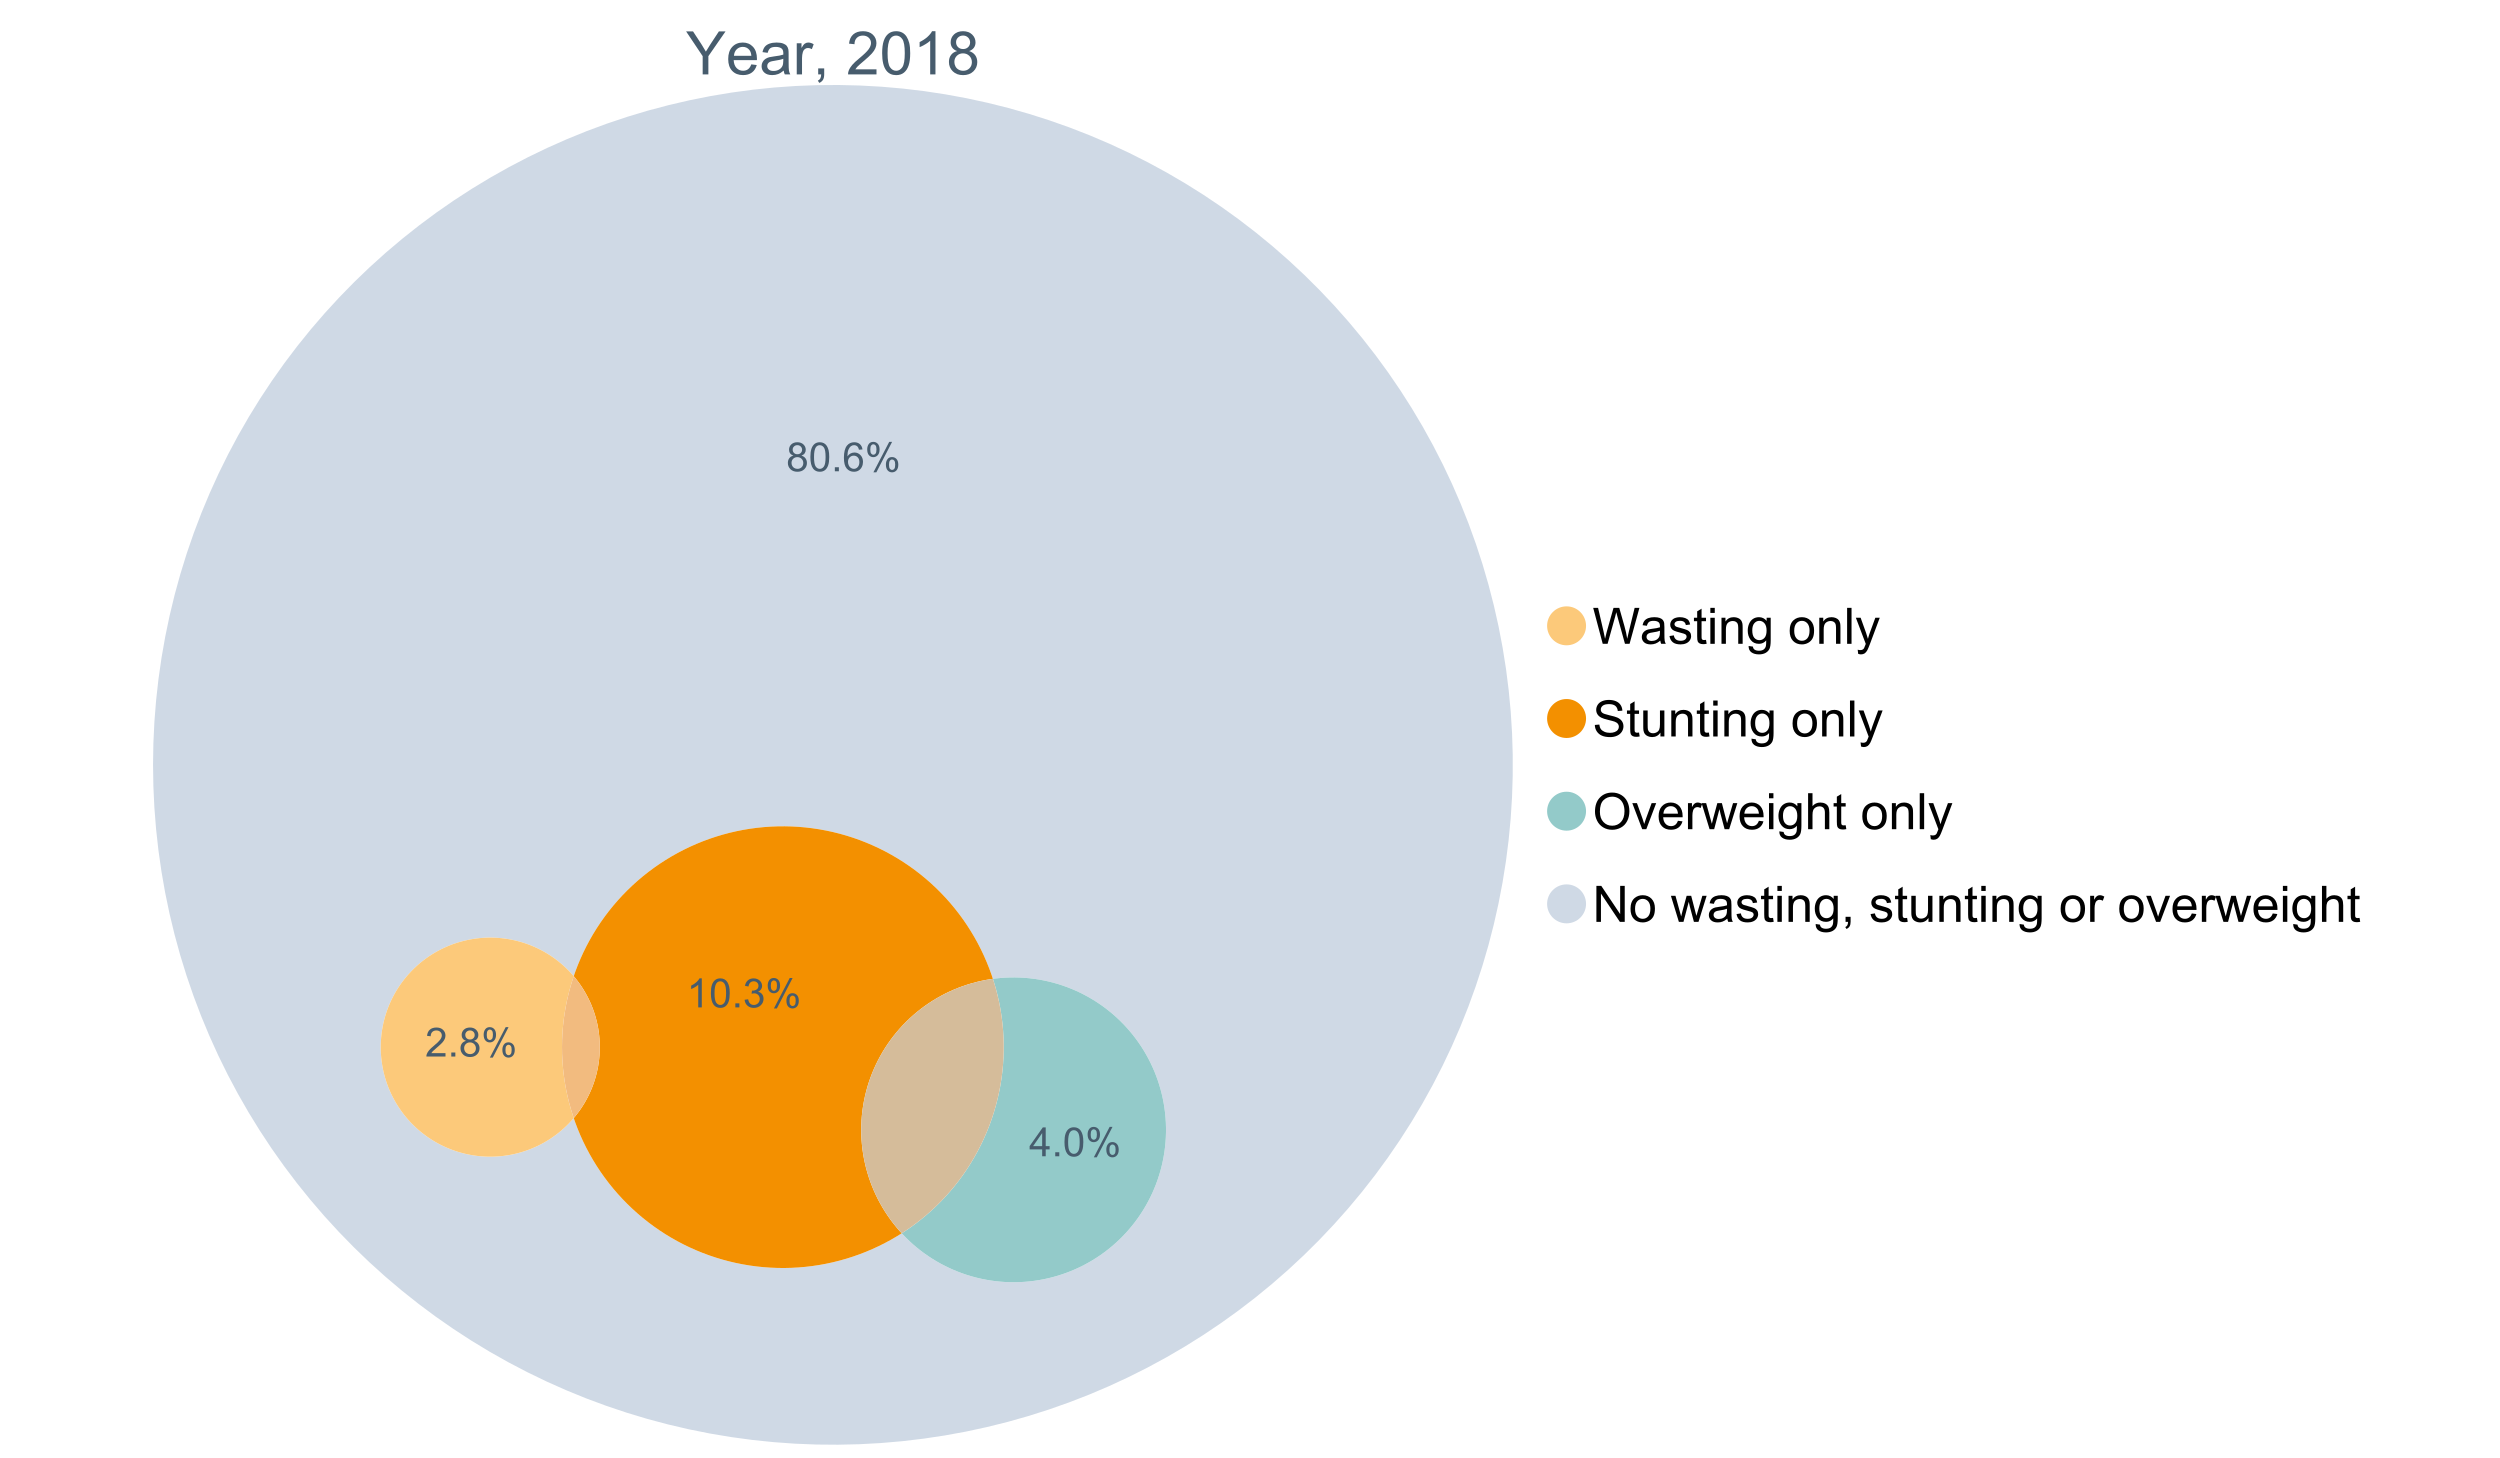 <?xml version="1.0" encoding="UTF-8"?>
<svg xmlns="http://www.w3.org/2000/svg" xmlns:xlink="http://www.w3.org/1999/xlink" width="1234.286pt" height="720pt" viewBox="0 0 1234.286 720" version="1.1">
<defs>
<g>
<symbol overflow="visible" id="glyph0-0">
<path style="stroke:none;" d="M 3.707 0 L 3.707 -18.543 L 18.543 -18.543 L 18.543 0 Z M 4.172 -0.465 L 18.078 -0.465 L 18.078 -18.078 L 4.172 -18.078 Z M 4.172 -0.465 "/>
</symbol>
<symbol overflow="visible" id="glyph0-1">
<path style="stroke:none;" d="M 8.27 0 L 8.27 -8.996 L 0.086 -21.234 L 3.504 -21.234 L 7.691 -14.832 C 8.461 -13.633 9.18 -12.438 9.852 -11.242 C 10.484 -12.348 11.258 -13.598 12.168 -14.992 L 16.281 -21.234 L 19.555 -21.234 L 11.082 -8.996 L 11.082 0 Z M 8.27 0 "/>
</symbol>
<symbol overflow="visible" id="glyph0-2">
<path style="stroke:none;" d="M 12.488 -4.953 L 15.18 -4.621 C 14.754 -3.043 13.969 -1.82 12.82 -0.953 C 11.672 -0.086 10.203 0.344 8.418 0.348 C 6.164 0.344 4.379 -0.344 3.062 -1.73 C 1.742 -3.113 1.082 -5.059 1.086 -7.562 C 1.082 -10.148 1.75 -12.156 3.086 -13.586 C 4.418 -15.012 6.145 -15.727 8.27 -15.73 C 10.324 -15.727 12.008 -15.027 13.312 -13.629 C 14.617 -12.23 15.27 -10.262 15.27 -7.723 C 15.27 -7.566 15.262 -7.332 15.254 -7.027 L 3.781 -7.027 C 3.875 -5.332 4.355 -4.039 5.215 -3.145 C 6.074 -2.242 7.145 -1.793 8.43 -1.797 C 9.383 -1.793 10.199 -2.043 10.879 -2.551 C 11.555 -3.051 12.09 -3.852 12.488 -4.953 Z M 3.926 -9.168 L 12.516 -9.168 C 12.398 -10.461 12.07 -11.434 11.531 -12.082 C 10.699 -13.082 9.621 -13.582 8.301 -13.586 C 7.102 -13.582 6.094 -13.18 5.277 -12.383 C 4.461 -11.578 4.012 -10.508 3.926 -9.168 Z M 3.926 -9.168 "/>
</symbol>
<symbol overflow="visible" id="glyph0-3">
<path style="stroke:none;" d="M 11.992 -1.898 C 11.027 -1.078 10.098 -0.496 9.207 -0.16 C 8.309 0.18 7.352 0.344 6.332 0.348 C 4.641 0.344 3.34 -0.066 2.434 -0.891 C 1.52 -1.715 1.066 -2.77 1.07 -4.055 C 1.066 -4.809 1.238 -5.496 1.586 -6.121 C 1.926 -6.742 2.375 -7.242 2.934 -7.617 C 3.484 -7.992 4.109 -8.277 4.809 -8.473 C 5.32 -8.605 6.094 -8.734 7.125 -8.867 C 9.23 -9.113 10.781 -9.414 11.777 -9.762 C 11.785 -10.121 11.789 -10.348 11.793 -10.445 C 11.789 -11.504 11.543 -12.25 11.051 -12.688 C 10.387 -13.273 9.395 -13.57 8.082 -13.574 C 6.852 -13.57 5.949 -13.355 5.367 -12.93 C 4.781 -12.496 4.348 -11.734 4.07 -10.648 L 1.52 -10.996 C 1.746 -12.086 2.129 -12.965 2.664 -13.637 C 3.191 -14.305 3.961 -14.824 4.969 -15.188 C 5.973 -15.547 7.137 -15.727 8.461 -15.73 C 9.773 -15.727 10.84 -15.57 11.66 -15.266 C 12.48 -14.953 13.082 -14.566 13.469 -14.102 C 13.855 -13.629 14.125 -13.039 14.281 -12.328 C 14.367 -11.883 14.414 -11.078 14.414 -9.922 L 14.414 -6.445 C 14.414 -4.02 14.469 -2.484 14.578 -1.844 C 14.688 -1.199 14.906 -0.586 15.238 0 L 12.516 0 C 12.242 -0.539 12.066 -1.172 11.992 -1.898 Z M 11.777 -7.723 C 10.828 -7.332 9.406 -7 7.52 -6.734 C 6.441 -6.578 5.684 -6.406 5.242 -6.215 C 4.797 -6.02 4.453 -5.738 4.215 -5.367 C 3.969 -4.992 3.848 -4.578 3.852 -4.129 C 3.848 -3.43 4.113 -2.852 4.641 -2.391 C 5.168 -1.926 5.938 -1.691 6.953 -1.695 C 7.957 -1.691 8.852 -1.91 9.633 -2.352 C 10.414 -2.789 10.988 -3.391 11.355 -4.156 C 11.637 -4.742 11.777 -5.613 11.777 -6.766 Z M 11.777 -7.723 "/>
</symbol>
<symbol overflow="visible" id="glyph0-4">
<path style="stroke:none;" d="M 1.926 0 L 1.926 -15.383 L 4.273 -15.383 L 4.273 -13.051 C 4.867 -14.137 5.422 -14.855 5.93 -15.207 C 6.438 -15.551 6.996 -15.727 7.605 -15.73 C 8.48 -15.727 9.371 -15.445 10.285 -14.891 L 9.387 -12.473 C 8.746 -12.848 8.109 -13.035 7.477 -13.039 C 6.906 -13.035 6.391 -12.863 5.938 -12.523 C 5.48 -12.176 5.16 -11.703 4.969 -11.098 C 4.68 -10.168 4.535 -9.152 4.535 -8.055 L 4.535 0 Z M 1.926 0 "/>
</symbol>
<symbol overflow="visible" id="glyph0-5">
<path style="stroke:none;" d="M 2.637 0 L 2.637 -2.969 L 5.605 -2.969 L 5.605 0 C 5.602 1.09 5.406 1.969 5.023 2.641 C 4.633 3.309 4.023 3.828 3.188 4.199 L 2.461 3.086 C 3.012 2.84 3.418 2.484 3.68 2.02 C 3.938 1.547 4.082 0.875 4.113 0 Z M 2.637 0 "/>
</symbol>
<symbol overflow="visible" id="glyph0-6">
<path style="stroke:none;" d=""/>
</symbol>
<symbol overflow="visible" id="glyph0-7">
<path style="stroke:none;" d="M 14.934 -2.508 L 14.934 0 L 0.898 0 C 0.875 -0.625 0.977 -1.227 1.203 -1.812 C 1.555 -2.766 2.129 -3.707 2.918 -4.637 C 3.703 -5.559 4.84 -6.633 6.332 -7.852 C 8.637 -9.742 10.195 -11.238 11.008 -12.348 C 11.816 -13.449 12.223 -14.496 12.227 -15.484 C 12.223 -16.516 11.852 -17.387 11.117 -18.098 C 10.375 -18.805 9.414 -19.16 8.227 -19.164 C 6.969 -19.16 5.965 -18.785 5.215 -18.035 C 4.461 -17.281 4.078 -16.238 4.07 -14.906 L 1.391 -15.18 C 1.57 -17.176 2.262 -18.699 3.461 -19.75 C 4.656 -20.797 6.266 -21.32 8.285 -21.324 C 10.324 -21.32 11.938 -20.758 13.125 -19.629 C 14.312 -18.496 14.906 -17.094 14.906 -15.426 C 14.906 -14.574 14.73 -13.738 14.383 -12.922 C 14.035 -12.098 13.457 -11.234 12.652 -10.328 C 11.844 -9.418 10.504 -8.172 8.633 -6.59 C 7.062 -5.273 6.059 -4.383 5.617 -3.918 C 5.172 -3.445 4.805 -2.977 4.52 -2.508 Z M 14.934 -2.508 "/>
</symbol>
<symbol overflow="visible" id="glyph0-8">
<path style="stroke:none;" d="M 1.23 -10.473 C 1.23 -12.98 1.488 -15.004 2.004 -16.535 C 2.52 -18.066 3.285 -19.246 4.309 -20.078 C 5.324 -20.906 6.609 -21.32 8.156 -21.324 C 9.293 -21.32 10.289 -21.09 11.152 -20.633 C 12.008 -20.172 12.719 -19.512 13.281 -18.648 C 13.84 -17.785 14.281 -16.734 14.602 -15.492 C 14.918 -14.25 15.074 -12.574 15.078 -10.473 C 15.074 -7.977 14.82 -5.965 14.309 -4.438 C 13.797 -2.906 13.031 -1.727 12.016 -0.891 C 10.996 -0.055 9.711 0.363 8.156 0.363 C 6.109 0.363 4.5 -0.371 3.332 -1.84 C 1.93 -3.605 1.23 -6.48 1.23 -10.473 Z M 3.91 -10.473 C 3.906 -6.98 4.316 -4.66 5.133 -3.512 C 5.949 -2.355 6.957 -1.781 8.156 -1.781 C 9.352 -1.781 10.355 -2.359 11.176 -3.52 C 11.988 -4.676 12.398 -6.992 12.398 -10.473 C 12.398 -13.965 11.988 -16.289 11.176 -17.441 C 10.355 -18.586 9.34 -19.16 8.125 -19.164 C 6.926 -19.16 5.969 -18.652 5.258 -17.645 C 4.355 -16.348 3.906 -13.957 3.91 -10.473 Z M 3.91 -10.473 "/>
</symbol>
<symbol overflow="visible" id="glyph0-9">
<path style="stroke:none;" d="M 11.051 0 L 8.445 0 L 8.445 -16.613 C 7.812 -16.012 6.988 -15.414 5.973 -14.82 C 4.949 -14.219 4.035 -13.77 3.23 -13.473 L 3.23 -15.992 C 4.684 -16.672 5.961 -17.504 7.055 -18.48 C 8.145 -19.457 8.914 -20.402 9.371 -21.324 L 11.051 -21.324 Z M 11.051 0 "/>
</symbol>
<symbol overflow="visible" id="glyph0-10">
<path style="stroke:none;" d="M 5.242 -11.516 C 4.16 -11.906 3.359 -12.473 2.84 -13.211 C 2.316 -13.941 2.055 -14.82 2.059 -15.848 C 2.055 -17.391 2.609 -18.688 3.723 -19.742 C 4.832 -20.793 6.312 -21.32 8.156 -21.324 C 10.008 -21.32 11.5 -20.781 12.633 -19.707 C 13.762 -18.629 14.324 -17.32 14.328 -15.773 C 14.324 -14.789 14.066 -13.93 13.551 -13.203 C 13.031 -12.469 12.246 -11.906 11.199 -11.516 C 12.496 -11.086 13.488 -10.402 14.172 -9.457 C 14.852 -8.512 15.191 -7.383 15.195 -6.07 C 15.191 -4.254 14.551 -2.727 13.27 -1.492 C 11.984 -0.254 10.293 0.363 8.199 0.363 C 6.098 0.363 4.41 -0.254 3.129 -1.496 C 1.844 -2.734 1.199 -4.285 1.203 -6.141 C 1.199 -7.523 1.551 -8.68 2.254 -9.609 C 2.953 -10.539 3.949 -11.172 5.242 -11.516 Z M 4.723 -15.934 C 4.723 -14.926 5.043 -14.105 5.691 -13.473 C 6.336 -12.832 7.18 -12.516 8.215 -12.516 C 9.215 -12.516 10.035 -12.832 10.684 -13.465 C 11.324 -14.098 11.648 -14.871 11.648 -15.789 C 11.648 -16.742 11.316 -17.547 10.652 -18.199 C 9.988 -18.852 9.164 -19.176 8.184 -19.18 C 7.188 -19.176 6.363 -18.859 5.707 -18.223 C 5.051 -17.582 4.723 -16.816 4.723 -15.934 Z M 3.883 -6.129 C 3.879 -5.383 4.055 -4.66 4.41 -3.969 C 4.762 -3.27 5.285 -2.73 5.984 -2.352 C 6.676 -1.969 7.426 -1.781 8.227 -1.781 C 9.473 -1.781 10.5 -2.18 11.312 -2.984 C 12.121 -3.781 12.527 -4.801 12.531 -6.039 C 12.527 -7.293 12.109 -8.332 11.277 -9.152 C 10.438 -9.973 9.391 -10.383 8.141 -10.387 C 6.91 -10.383 5.895 -9.977 5.09 -9.168 C 4.281 -8.355 3.879 -7.344 3.883 -6.129 Z M 3.883 -6.129 "/>
</symbol>
<symbol overflow="visible" id="glyph1-0">
<path style="stroke:none;" d="M 3.102 0 L 3.102 -15.504 L 15.504 -15.504 L 15.504 0 Z M 3.488 -0.387 L 15.117 -0.387 L 15.117 -15.117 L 3.488 -15.117 Z M 3.488 -0.387 "/>
</symbol>
<symbol overflow="visible" id="glyph1-1">
<path style="stroke:none;" d="M 5.016 0 L 0.305 -17.758 L 2.715 -17.758 L 5.414 -6.117 C 5.703 -4.898 5.953 -3.688 6.164 -2.484 C 6.617 -4.379 6.883 -5.473 6.965 -5.766 L 10.344 -17.758 L 13.18 -17.758 L 15.723 -8.77 C 16.355 -6.539 16.816 -4.445 17.102 -2.484 C 17.324 -3.605 17.621 -4.891 17.988 -6.348 L 20.773 -17.758 L 23.133 -17.758 L 18.266 0 L 16 0 L 12.258 -13.527 C 11.941 -14.656 11.754 -15.352 11.699 -15.613 C 11.512 -14.797 11.34 -14.102 11.18 -13.527 L 7.414 0 Z M 5.016 0 "/>
</symbol>
<symbol overflow="visible" id="glyph1-2">
<path style="stroke:none;" d="M 10.027 -1.586 C 9.215 -0.898 8.438 -0.414 7.695 -0.133 C 6.945 0.148 6.145 0.285 5.293 0.289 C 3.875 0.285 2.789 -0.055 2.031 -0.746 C 1.27 -1.434 0.891 -2.316 0.895 -3.391 C 0.891 -4.02 1.035 -4.594 1.324 -5.117 C 1.613 -5.633 1.988 -6.051 2.453 -6.371 C 2.914 -6.684 3.438 -6.922 4.02 -7.086 C 4.449 -7.195 5.094 -7.305 5.961 -7.414 C 7.715 -7.617 9.012 -7.867 9.848 -8.164 C 9.852 -8.461 9.855 -8.652 9.859 -8.734 C 9.855 -9.621 9.648 -10.246 9.242 -10.609 C 8.68 -11.098 7.852 -11.344 6.758 -11.348 C 5.727 -11.344 4.969 -11.164 4.484 -10.809 C 3.992 -10.445 3.633 -9.809 3.402 -8.902 L 1.273 -9.191 C 1.461 -10.102 1.781 -10.84 2.227 -11.402 C 2.672 -11.965 3.312 -12.395 4.152 -12.699 C 4.992 -12.996 5.965 -13.148 7.074 -13.152 C 8.168 -13.148 9.062 -13.02 9.75 -12.766 C 10.438 -12.504 10.941 -12.18 11.266 -11.789 C 11.586 -11.398 11.812 -10.902 11.941 -10.309 C 12.012 -9.934 12.047 -9.266 12.051 -8.297 L 12.051 -5.391 C 12.047 -3.363 12.094 -2.078 12.191 -1.543 C 12.281 -1.004 12.465 -0.492 12.742 0 L 10.465 0 C 10.238 -0.453 10.09 -0.98 10.027 -1.586 Z M 9.848 -6.457 C 9.055 -6.133 7.867 -5.855 6.285 -5.633 C 5.387 -5.5 4.754 -5.355 4.383 -5.195 C 4.012 -5.031 3.723 -4.793 3.523 -4.484 C 3.32 -4.172 3.223 -3.828 3.223 -3.453 C 3.223 -2.867 3.441 -2.383 3.883 -1.996 C 4.32 -1.609 4.965 -1.418 5.812 -1.418 C 6.652 -1.418 7.398 -1.602 8.055 -1.969 C 8.707 -2.336 9.188 -2.836 9.496 -3.477 C 9.727 -3.965 9.844 -4.691 9.848 -5.656 Z M 9.848 -6.457 "/>
</symbol>
<symbol overflow="visible" id="glyph1-3">
<path style="stroke:none;" d="M 0.762 -3.84 L 2.918 -4.18 C 3.039 -3.312 3.375 -2.652 3.93 -2.191 C 4.48 -1.73 5.254 -1.5 6.25 -1.5 C 7.246 -1.5 7.988 -1.703 8.477 -2.113 C 8.961 -2.52 9.203 -3 9.207 -3.551 C 9.203 -4.043 8.988 -4.43 8.562 -4.711 C 8.258 -4.906 7.516 -5.152 6.336 -5.449 C 4.734 -5.852 3.625 -6.199 3.008 -6.496 C 2.387 -6.789 1.918 -7.199 1.602 -7.723 C 1.281 -8.242 1.125 -8.816 1.125 -9.449 C 1.125 -10.02 1.254 -10.551 1.52 -11.039 C 1.777 -11.527 2.137 -11.934 2.594 -12.258 C 2.93 -12.508 3.391 -12.719 3.977 -12.891 C 4.559 -13.062 5.188 -13.148 5.863 -13.152 C 6.867 -13.148 7.754 -13.004 8.52 -12.715 C 9.281 -12.426 9.844 -12.031 10.207 -11.535 C 10.57 -11.039 10.82 -10.375 10.961 -9.543 L 8.828 -9.254 C 8.73 -9.91 8.449 -10.426 7.988 -10.801 C 7.52 -11.168 6.863 -11.355 6.02 -11.359 C 5.016 -11.355 4.301 -11.191 3.875 -10.863 C 3.445 -10.531 3.234 -10.145 3.234 -9.703 C 3.234 -9.418 3.32 -9.16 3.5 -8.938 C 3.672 -8.699 3.953 -8.508 4.336 -8.355 C 4.555 -8.273 5.195 -8.086 6.262 -7.801 C 7.801 -7.387 8.875 -7.051 9.488 -6.789 C 10.094 -6.523 10.574 -6.141 10.922 -5.645 C 11.27 -5.141 11.441 -4.52 11.445 -3.777 C 11.441 -3.047 11.23 -2.363 10.809 -1.723 C 10.383 -1.082 9.773 -0.586 8.977 -0.234 C 8.176 0.113 7.27 0.285 6.262 0.289 C 4.586 0.285 3.312 -0.059 2.438 -0.75 C 1.562 -1.445 1.004 -2.473 0.762 -3.84 Z M 0.762 -3.84 "/>
</symbol>
<symbol overflow="visible" id="glyph1-4">
<path style="stroke:none;" d="M 6.395 -1.949 L 6.711 -0.023 C 6.094 0.102 5.547 0.164 5.062 0.168 C 4.27 0.164 3.652 0.043 3.219 -0.207 C 2.781 -0.453 2.477 -0.781 2.301 -1.191 C 2.121 -1.598 2.031 -2.457 2.035 -3.766 L 2.035 -11.168 L 0.438 -11.168 L 0.438 -12.863 L 2.035 -12.863 L 2.035 -16.047 L 4.203 -17.355 L 4.203 -12.863 L 6.395 -12.863 L 6.395 -11.168 L 4.203 -11.168 L 4.203 -3.645 C 4.199 -3.023 4.238 -2.621 4.316 -2.445 C 4.391 -2.266 4.516 -2.125 4.691 -2.023 C 4.863 -1.914 5.113 -1.863 5.438 -1.867 C 5.68 -1.863 5.996 -1.891 6.395 -1.949 Z M 6.395 -1.949 "/>
</symbol>
<symbol overflow="visible" id="glyph1-5">
<path style="stroke:none;" d="M 1.648 -15.25 L 1.648 -17.758 L 3.828 -17.758 L 3.828 -15.25 Z M 1.648 0 L 1.648 -12.863 L 3.828 -12.863 L 3.828 0 Z M 1.648 0 "/>
</symbol>
<symbol overflow="visible" id="glyph1-6">
<path style="stroke:none;" d="M 1.637 0 L 1.637 -12.863 L 3.598 -12.863 L 3.598 -11.035 C 4.543 -12.441 5.906 -13.148 7.691 -13.152 C 8.465 -13.148 9.176 -13.008 9.828 -12.734 C 10.477 -12.453 10.965 -12.09 11.289 -11.637 C 11.609 -11.184 11.836 -10.645 11.965 -10.027 C 12.043 -9.621 12.082 -8.918 12.086 -7.91 L 12.086 0 L 9.906 0 L 9.906 -7.824 C 9.902 -8.707 9.816 -9.371 9.652 -9.816 C 9.48 -10.254 9.18 -10.605 8.75 -10.871 C 8.312 -11.129 7.809 -11.262 7.23 -11.266 C 6.301 -11.262 5.5 -10.965 4.828 -10.379 C 4.152 -9.785 3.812 -8.668 3.816 -7.023 L 3.816 0 Z M 1.637 0 "/>
</symbol>
<symbol overflow="visible" id="glyph1-7">
<path style="stroke:none;" d="M 1.234 1.066 L 3.355 1.379 C 3.441 2.031 3.688 2.508 4.094 2.809 C 4.633 3.207 5.371 3.41 6.309 3.414 C 7.316 3.41 8.098 3.207 8.648 2.809 C 9.195 2.402 9.566 1.84 9.762 1.113 C 9.875 0.668 9.926 -0.262 9.918 -1.684 C 8.965 -0.559 7.777 0 6.359 0 C 4.586 0 3.219 -0.637 2.254 -1.914 C 1.281 -3.188 0.797 -4.719 0.801 -6.504 C 0.797 -7.73 1.02 -8.859 1.465 -9.898 C 1.91 -10.934 2.555 -11.738 3.398 -12.305 C 4.242 -12.867 5.23 -13.148 6.371 -13.152 C 7.887 -13.148 9.141 -12.535 10.125 -11.312 L 10.125 -12.863 L 12.137 -12.863 L 12.137 -1.742 C 12.133 0.258 11.93 1.672 11.523 2.512 C 11.113 3.344 10.469 4.004 9.586 4.492 C 8.703 4.973 7.613 5.215 6.324 5.219 C 4.785 5.215 3.547 4.871 2.602 4.184 C 1.656 3.492 1.199 2.453 1.234 1.066 Z M 3.039 -6.66 C 3.035 -4.969 3.371 -3.738 4.043 -2.965 C 4.715 -2.191 5.555 -1.805 6.566 -1.805 C 7.562 -1.805 8.402 -2.188 9.082 -2.961 C 9.762 -3.727 10.102 -4.938 10.102 -6.59 C 10.102 -8.16 9.75 -9.348 9.055 -10.148 C 8.352 -10.945 7.512 -11.344 6.527 -11.348 C 5.559 -11.344 4.734 -10.949 4.055 -10.168 C 3.375 -9.379 3.035 -8.211 3.039 -6.66 Z M 3.039 -6.66 "/>
</symbol>
<symbol overflow="visible" id="glyph1-8">
<path style="stroke:none;" d=""/>
</symbol>
<symbol overflow="visible" id="glyph1-9">
<path style="stroke:none;" d="M 0.824 -6.43 C 0.82 -8.809 1.48 -10.574 2.809 -11.723 C 3.91 -12.672 5.262 -13.148 6.855 -13.152 C 8.621 -13.148 10.066 -12.57 11.191 -11.414 C 12.312 -10.254 12.871 -8.652 12.875 -6.613 C 12.871 -4.953 12.625 -3.652 12.129 -2.707 C 11.633 -1.758 10.91 -1.02 9.961 -0.496 C 9.012 0.027 7.977 0.285 6.855 0.289 C 5.055 0.285 3.598 -0.289 2.488 -1.441 C 1.375 -2.594 0.82 -4.254 0.824 -6.43 Z M 3.062 -6.43 C 3.059 -4.781 3.418 -3.551 4.141 -2.73 C 4.855 -1.91 5.762 -1.5 6.855 -1.5 C 7.934 -1.5 8.832 -1.91 9.555 -2.734 C 10.27 -3.559 10.629 -4.816 10.633 -6.504 C 10.629 -8.094 10.266 -9.297 9.547 -10.117 C 8.82 -10.934 7.926 -11.344 6.855 -11.348 C 5.762 -11.344 4.855 -10.938 4.141 -10.125 C 3.418 -9.309 3.059 -8.074 3.062 -6.43 Z M 3.062 -6.43 "/>
</symbol>
<symbol overflow="visible" id="glyph1-10">
<path style="stroke:none;" d="M 1.586 0 L 1.586 -17.758 L 3.766 -17.758 L 3.766 0 Z M 1.586 0 "/>
</symbol>
<symbol overflow="visible" id="glyph1-11">
<path style="stroke:none;" d="M 1.539 4.953 L 1.297 2.906 C 1.77 3.035 2.188 3.098 2.543 3.102 C 3.027 3.098 3.414 3.02 3.703 2.859 C 3.992 2.695 4.23 2.469 4.422 2.18 C 4.555 1.961 4.777 1.418 5.086 0.559 C 5.125 0.434 5.188 0.258 5.281 0.023 L 0.398 -12.863 L 2.75 -12.863 L 5.426 -5.414 C 5.77 -4.469 6.078 -3.473 6.359 -2.434 C 6.605 -3.434 6.906 -4.414 7.254 -5.367 L 10.004 -12.863 L 12.184 -12.863 L 7.293 0.219 C 6.766 1.625 6.355 2.598 6.066 3.137 C 5.676 3.852 5.234 4.379 4.734 4.715 C 4.234 5.047 3.637 5.215 2.941 5.219 C 2.52 5.215 2.051 5.125 1.539 4.953 Z M 1.539 4.953 "/>
</symbol>
<symbol overflow="visible" id="glyph1-12">
<path style="stroke:none;" d="M 1.113 -5.703 L 3.332 -5.898 C 3.434 -5.008 3.676 -4.277 4.062 -3.711 C 4.445 -3.141 5.043 -2.684 5.852 -2.332 C 6.656 -1.98 7.562 -1.805 8.574 -1.805 C 9.465 -1.805 10.258 -1.938 10.949 -2.203 C 11.633 -2.469 12.145 -2.832 12.48 -3.301 C 12.816 -3.762 12.984 -4.27 12.984 -4.82 C 12.984 -5.375 12.82 -5.859 12.5 -6.277 C 12.172 -6.691 11.641 -7.043 10.902 -7.328 C 10.422 -7.512 9.367 -7.801 7.738 -8.191 C 6.105 -8.582 4.965 -8.949 4.312 -9.301 C 3.461 -9.742 2.828 -10.293 2.414 -10.953 C 2 -11.609 1.793 -12.348 1.793 -13.164 C 1.793 -14.059 2.047 -14.898 2.555 -15.68 C 3.062 -16.457 3.805 -17.047 4.785 -17.453 C 5.758 -17.855 6.844 -18.059 8.043 -18.059 C 9.355 -18.059 10.516 -17.844 11.523 -17.422 C 12.527 -16.996 13.301 -16.375 13.844 -15.551 C 14.383 -14.727 14.672 -13.793 14.715 -12.754 L 12.465 -12.586 C 12.34 -13.707 11.93 -14.555 11.234 -15.129 C 10.531 -15.699 9.5 -15.984 8.141 -15.988 C 6.715 -15.984 5.68 -15.723 5.031 -15.207 C 4.379 -14.684 4.055 -14.059 4.059 -13.324 C 4.055 -12.684 4.285 -12.156 4.746 -11.75 C 5.199 -11.336 6.379 -10.914 8.289 -10.484 C 10.199 -10.047 11.512 -9.672 12.223 -9.352 C 13.254 -8.875 14.016 -8.27 14.508 -7.539 C 15 -6.809 15.246 -5.969 15.25 -5.016 C 15.246 -4.07 14.977 -3.18 14.438 -2.344 C 13.895 -1.508 13.117 -0.855 12.105 -0.391 C 11.09 0.074 9.949 0.305 8.684 0.305 C 7.074 0.305 5.727 0.07 4.645 -0.398 C 3.555 -0.867 2.703 -1.57 2.09 -2.512 C 1.469 -3.453 1.145 -4.516 1.113 -5.703 Z M 1.113 -5.703 "/>
</symbol>
<symbol overflow="visible" id="glyph1-13">
<path style="stroke:none;" d="M 10.066 0 L 10.066 -1.891 C 9.062 -0.438 7.699 0.285 5.984 0.289 C 5.219 0.285 4.512 0.145 3.855 -0.145 C 3.199 -0.434 2.711 -0.801 2.391 -1.242 C 2.07 -1.68 1.844 -2.219 1.719 -2.859 C 1.625 -3.285 1.582 -3.961 1.586 -4.895 L 1.586 -12.863 L 3.766 -12.863 L 3.766 -5.73 C 3.762 -4.59 3.805 -3.82 3.898 -3.426 C 4.031 -2.852 4.324 -2.402 4.77 -2.074 C 5.215 -1.746 5.762 -1.582 6.418 -1.586 C 7.07 -1.582 7.688 -1.75 8.262 -2.09 C 8.832 -2.422 9.234 -2.879 9.477 -3.457 C 9.711 -4.035 9.832 -4.871 9.836 -5.973 L 9.836 -12.863 L 12.016 -12.863 L 12.016 0 Z M 10.066 0 "/>
</symbol>
<symbol overflow="visible" id="glyph1-14">
<path style="stroke:none;" d="M 1.199 -8.648 C 1.195 -11.594 1.984 -13.898 3.57 -15.57 C 5.148 -17.234 7.195 -18.07 9.703 -18.07 C 11.34 -18.07 12.816 -17.676 14.133 -16.895 C 15.449 -16.109 16.453 -15.02 17.145 -13.621 C 17.832 -12.219 18.176 -10.629 18.18 -8.855 C 18.176 -7.051 17.812 -5.441 17.09 -4.02 C 16.359 -2.598 15.328 -1.52 14 -0.793 C 12.664 -0.059 11.23 0.305 9.691 0.305 C 8.02 0.305 6.523 -0.098 5.207 -0.906 C 3.891 -1.715 2.895 -2.816 2.215 -4.215 C 1.535 -5.605 1.195 -7.086 1.199 -8.648 Z M 3.621 -8.613 C 3.621 -6.473 4.195 -4.785 5.348 -3.555 C 6.496 -2.32 7.938 -1.703 9.676 -1.707 C 11.441 -1.703 12.898 -2.324 14.043 -3.57 C 15.184 -4.812 15.754 -6.578 15.758 -8.867 C 15.754 -10.309 15.512 -11.57 15.023 -12.652 C 14.535 -13.727 13.82 -14.562 12.879 -15.156 C 11.938 -15.746 10.883 -16.043 9.715 -16.047 C 8.051 -16.043 6.617 -15.473 5.418 -14.332 C 4.219 -13.191 3.621 -11.285 3.621 -8.613 Z M 3.621 -8.613 "/>
</symbol>
<symbol overflow="visible" id="glyph1-15">
<path style="stroke:none;" d="M 5.207 0 L 0.316 -12.863 L 2.617 -12.863 L 5.379 -5.16 C 5.676 -4.328 5.949 -3.465 6.203 -2.566 C 6.395 -3.246 6.664 -4.062 7.012 -5.016 L 9.871 -12.863 L 12.113 -12.863 L 7.242 0 Z M 5.207 0 "/>
</symbol>
<symbol overflow="visible" id="glyph1-16">
<path style="stroke:none;" d="M 10.441 -4.141 L 12.695 -3.863 C 12.336 -2.543 11.676 -1.523 10.719 -0.801 C 9.754 -0.074 8.527 0.285 7.039 0.289 C 5.152 0.285 3.66 -0.289 2.562 -1.445 C 1.457 -2.602 0.906 -4.227 0.91 -6.324 C 0.906 -8.484 1.465 -10.164 2.578 -11.359 C 3.691 -12.551 5.137 -13.148 6.914 -13.152 C 8.633 -13.148 10.035 -12.562 11.129 -11.395 C 12.215 -10.223 12.762 -8.578 12.766 -6.457 C 12.762 -6.324 12.758 -6.129 12.754 -5.875 L 3.16 -5.875 C 3.238 -4.457 3.641 -3.375 4.359 -2.625 C 5.078 -1.875 5.973 -1.5 7.051 -1.5 C 7.848 -1.5 8.531 -1.707 9.098 -2.129 C 9.66 -2.547 10.109 -3.219 10.441 -4.141 Z M 3.281 -7.668 L 10.465 -7.668 C 10.367 -8.746 10.09 -9.559 9.641 -10.102 C 8.941 -10.938 8.043 -11.355 6.941 -11.359 C 5.938 -11.355 5.094 -11.02 4.414 -10.355 C 3.727 -9.684 3.352 -8.789 3.281 -7.668 Z M 3.281 -7.668 "/>
</symbol>
<symbol overflow="visible" id="glyph1-17">
<path style="stroke:none;" d="M 1.609 0 L 1.609 -12.863 L 3.574 -12.863 L 3.574 -10.914 C 4.074 -11.824 4.535 -12.426 4.961 -12.715 C 5.383 -13.004 5.848 -13.148 6.359 -13.152 C 7.09 -13.148 7.836 -12.914 8.598 -12.453 L 7.848 -10.43 C 7.312 -10.742 6.781 -10.898 6.25 -10.902 C 5.77 -10.898 5.34 -10.754 4.965 -10.469 C 4.582 -10.18 4.312 -9.781 4.156 -9.277 C 3.91 -8.496 3.789 -7.648 3.793 -6.734 L 3.793 0 Z M 1.609 0 "/>
</symbol>
<symbol overflow="visible" id="glyph1-18">
<path style="stroke:none;" d="M 4.008 0 L 0.074 -12.863 L 2.324 -12.863 L 4.371 -5.438 L 5.137 -2.676 C 5.164 -2.812 5.387 -3.695 5.801 -5.328 L 7.848 -12.863 L 10.09 -12.863 L 12.016 -5.402 L 12.656 -2.941 L 13.395 -5.426 L 15.602 -12.863 L 17.719 -12.863 L 13.699 0 L 11.434 0 L 9.387 -7.703 L 8.891 -9.895 L 6.285 0 Z M 4.008 0 "/>
</symbol>
<symbol overflow="visible" id="glyph1-19">
<path style="stroke:none;" d="M 1.637 0 L 1.637 -17.758 L 3.816 -17.758 L 3.816 -11.387 C 4.828 -12.559 6.113 -13.148 7.668 -13.152 C 8.617 -13.148 9.445 -12.961 10.148 -12.59 C 10.852 -12.211 11.352 -11.691 11.656 -11.031 C 11.957 -10.367 12.109 -9.406 12.113 -8.152 L 12.113 0 L 9.934 0 L 9.934 -8.152 C 9.93 -9.238 9.695 -10.031 9.223 -10.531 C 8.75 -11.023 8.082 -11.273 7.219 -11.277 C 6.57 -11.273 5.961 -11.105 5.395 -10.773 C 4.824 -10.434 4.418 -9.98 4.18 -9.41 C 3.934 -8.836 3.812 -8.043 3.816 -7.039 L 3.816 0 Z M 1.637 0 "/>
</symbol>
<symbol overflow="visible" id="glyph1-20">
<path style="stroke:none;" d="M 1.891 0 L 1.891 -17.758 L 4.301 -17.758 L 13.625 -3.816 L 13.625 -17.758 L 15.879 -17.758 L 15.879 0 L 13.469 0 L 4.141 -13.953 L 4.141 0 Z M 1.891 0 "/>
</symbol>
<symbol overflow="visible" id="glyph1-21">
<path style="stroke:none;" d="M 2.203 0 L 2.203 -2.484 L 4.688 -2.484 L 4.688 0 C 4.688 0.91 4.523 1.645 4.203 2.207 C 3.875 2.766 3.363 3.199 2.664 3.512 L 2.059 2.578 C 2.516 2.375 2.855 2.078 3.074 1.688 C 3.289 1.297 3.41 0.734 3.441 0 Z M 2.203 0 "/>
</symbol>
<symbol overflow="visible" id="glyph2-0">
<path style="stroke:none;" d="M 2.492 0 L 2.492 -12.465 L 12.465 -12.465 L 12.465 0 Z M 2.805 -0.312 L 12.152 -0.312 L 12.152 -12.152 L 2.805 -12.152 Z M 2.805 -0.312 "/>
</symbol>
<symbol overflow="visible" id="glyph2-1">
<path style="stroke:none;" d="M 3.523 -7.742 C 2.793 -8.004 2.254 -8.383 1.906 -8.879 C 1.555 -9.371 1.383 -9.965 1.383 -10.652 C 1.383 -11.691 1.754 -12.562 2.5 -13.273 C 3.246 -13.977 4.242 -14.332 5.484 -14.336 C 6.727 -14.332 7.727 -13.969 8.492 -13.25 C 9.25 -12.523 9.633 -11.645 9.633 -10.605 C 9.633 -9.941 9.457 -9.363 9.109 -8.875 C 8.762 -8.383 8.234 -8.004 7.527 -7.742 C 8.402 -7.453 9.07 -6.992 9.527 -6.359 C 9.984 -5.719 10.211 -4.961 10.215 -4.082 C 10.211 -2.859 9.781 -1.832 8.918 -1.004 C 8.055 -0.172 6.918 0.238 5.512 0.242 C 4.102 0.238 2.965 -0.176 2.102 -1.008 C 1.238 -1.84 0.809 -2.879 0.809 -4.129 C 0.809 -5.055 1.043 -5.832 1.512 -6.461 C 1.98 -7.086 2.648 -7.512 3.523 -7.742 Z M 3.176 -10.711 C 3.176 -10.035 3.391 -9.48 3.828 -9.055 C 4.258 -8.625 4.824 -8.414 5.523 -8.414 C 6.195 -8.414 6.746 -8.625 7.18 -9.051 C 7.609 -9.477 7.828 -9.996 7.828 -10.613 C 7.828 -11.254 7.605 -11.797 7.16 -12.234 C 6.715 -12.672 6.16 -12.891 5.504 -12.895 C 4.832 -12.891 4.277 -12.676 3.836 -12.25 C 3.395 -11.82 3.176 -11.309 3.176 -10.711 Z M 2.609 -4.121 C 2.605 -3.617 2.727 -3.133 2.965 -2.668 C 3.199 -2.199 3.551 -1.84 4.02 -1.582 C 4.488 -1.324 4.992 -1.195 5.531 -1.199 C 6.367 -1.195 7.059 -1.465 7.605 -2.004 C 8.148 -2.543 8.418 -3.227 8.422 -4.062 C 8.418 -4.902 8.137 -5.602 7.578 -6.156 C 7.016 -6.707 6.316 -6.984 5.473 -6.984 C 4.645 -6.984 3.961 -6.711 3.422 -6.164 C 2.879 -5.617 2.605 -4.934 2.609 -4.121 Z M 2.609 -4.121 "/>
</symbol>
<symbol overflow="visible" id="glyph2-2">
<path style="stroke:none;" d="M 0.828 -7.039 C 0.824 -8.727 1 -10.086 1.348 -11.117 C 1.695 -12.141 2.211 -12.934 2.898 -13.496 C 3.582 -14.051 4.445 -14.332 5.484 -14.336 C 6.25 -14.332 6.922 -14.176 7.5 -13.871 C 8.078 -13.559 8.555 -13.117 8.93 -12.539 C 9.305 -11.957 9.598 -11.246 9.816 -10.414 C 10.027 -9.578 10.137 -8.453 10.137 -7.039 C 10.137 -5.359 9.965 -4.008 9.621 -2.984 C 9.277 -1.953 8.762 -1.16 8.078 -0.598 C 7.391 -0.039 6.527 0.238 5.484 0.242 C 4.105 0.238 3.023 -0.25 2.238 -1.238 C 1.297 -2.422 0.824 -4.355 0.828 -7.039 Z M 2.629 -7.039 C 2.625 -4.691 2.898 -3.133 3.449 -2.359 C 3.996 -1.582 4.676 -1.195 5.484 -1.199 C 6.289 -1.195 6.965 -1.586 7.512 -2.367 C 8.059 -3.145 8.332 -4.699 8.336 -7.039 C 8.332 -9.387 8.059 -10.949 7.512 -11.723 C 6.965 -12.492 6.281 -12.879 5.465 -12.883 C 4.656 -12.879 4.012 -12.539 3.535 -11.863 C 2.926 -10.988 2.625 -9.379 2.629 -7.039 Z M 2.629 -7.039 "/>
</symbol>
<symbol overflow="visible" id="glyph2-3">
<path style="stroke:none;" d="M 1.812 0 L 1.812 -1.996 L 3.809 -1.996 L 3.809 0 Z M 1.812 0 "/>
</symbol>
<symbol overflow="visible" id="glyph2-4">
<path style="stroke:none;" d="M 9.922 -10.781 L 8.18 -10.645 C 8.023 -11.328 7.801 -11.828 7.52 -12.145 C 7.043 -12.641 6.461 -12.891 5.766 -12.895 C 5.203 -12.891 4.711 -12.734 4.293 -12.426 C 3.742 -12.023 3.309 -11.438 2.988 -10.664 C 2.668 -9.891 2.5 -8.789 2.492 -7.363 C 2.91 -8.004 3.426 -8.48 4.039 -8.793 C 4.648 -9.102 5.289 -9.258 5.961 -9.262 C 7.125 -9.258 8.121 -8.828 8.941 -7.969 C 9.762 -7.109 10.172 -5.996 10.176 -4.637 C 10.172 -3.738 9.98 -2.906 9.598 -2.137 C 9.211 -1.367 8.68 -0.777 8.004 -0.371 C 7.328 0.039 6.562 0.238 5.707 0.242 C 4.246 0.238 3.055 -0.293 2.133 -1.367 C 1.211 -2.438 0.75 -4.211 0.75 -6.68 C 0.75 -9.438 1.258 -11.441 2.277 -12.699 C 3.164 -13.785 4.363 -14.332 5.871 -14.336 C 6.996 -14.332 7.914 -14.016 8.633 -13.391 C 9.348 -12.758 9.777 -11.891 9.922 -10.781 Z M 2.766 -4.625 C 2.766 -4.016 2.891 -3.438 3.148 -2.891 C 3.402 -2.336 3.762 -1.918 4.227 -1.633 C 4.684 -1.34 5.168 -1.195 5.676 -1.199 C 6.414 -1.195 7.051 -1.492 7.586 -2.094 C 8.117 -2.688 8.383 -3.5 8.387 -4.527 C 8.383 -5.512 8.121 -6.289 7.598 -6.859 C 7.07 -7.426 6.406 -7.711 5.609 -7.711 C 4.812 -7.711 4.141 -7.426 3.594 -6.859 C 3.039 -6.289 2.766 -5.543 2.766 -4.625 Z M 2.766 -4.625 "/>
</symbol>
<symbol overflow="visible" id="glyph2-5">
<path style="stroke:none;" d="M 1.16 -10.848 C 1.16 -11.863 1.414 -12.73 1.93 -13.449 C 2.438 -14.16 3.184 -14.52 4.16 -14.52 C 5.055 -14.52 5.793 -14.199 6.383 -13.559 C 6.969 -12.918 7.266 -11.977 7.266 -10.742 C 7.266 -9.531 6.969 -8.602 6.375 -7.949 C 5.781 -7.297 5.047 -6.973 4.18 -6.973 C 3.312 -6.973 2.594 -7.293 2.02 -7.938 C 1.445 -8.578 1.16 -9.547 1.16 -10.848 Z M 4.207 -13.312 C 3.77 -13.312 3.406 -13.121 3.121 -12.746 C 2.828 -12.367 2.684 -11.676 2.688 -10.672 C 2.684 -9.754 2.828 -9.109 3.125 -8.738 C 3.414 -8.363 3.777 -8.18 4.207 -8.18 C 4.648 -8.18 5.012 -8.367 5.301 -8.742 C 5.586 -9.117 5.73 -9.805 5.734 -10.809 C 5.73 -11.727 5.586 -12.375 5.297 -12.75 C 5.004 -13.125 4.641 -13.312 4.207 -13.312 Z M 4.215 0.527 L 12.027 -14.52 L 13.449 -14.52 L 5.668 0.527 Z M 10.391 -3.352 C 10.387 -4.375 10.645 -5.242 11.16 -5.953 C 11.672 -6.664 12.418 -7.02 13.398 -7.02 C 14.293 -7.02 15.035 -6.699 15.625 -6.059 C 16.211 -5.418 16.504 -4.477 16.508 -3.242 C 16.504 -2.031 16.207 -1.102 15.613 -0.449 C 15.016 0.203 14.281 0.527 13.41 0.527 C 12.543 0.527 11.824 0.207 11.25 -0.441 C 10.676 -1.082 10.387 -2.055 10.391 -3.352 Z M 13.449 -5.812 C 13.004 -5.812 12.641 -5.621 12.352 -5.246 C 12.062 -4.867 11.918 -4.18 11.918 -3.176 C 11.918 -2.266 12.062 -1.621 12.355 -1.246 C 12.648 -0.867 13.008 -0.68 13.438 -0.684 C 13.883 -0.68 14.254 -0.867 14.543 -1.246 C 14.832 -1.621 14.977 -2.309 14.977 -3.312 C 14.977 -4.23 14.828 -4.879 14.539 -5.254 C 14.242 -5.625 13.879 -5.812 13.449 -5.812 Z M 13.449 -5.812 "/>
</symbol>
<symbol overflow="visible" id="glyph2-6">
<path style="stroke:none;" d="M 10.039 -1.684 L 10.039 0 L 0.605 0 C 0.59 -0.422 0.66 -0.828 0.809 -1.219 C 1.047 -1.859 1.43 -2.488 1.961 -3.113 C 2.488 -3.734 3.254 -4.457 4.254 -5.277 C 5.805 -6.547 6.852 -7.555 7.398 -8.301 C 7.941 -9.043 8.215 -9.746 8.219 -10.41 C 8.215 -11.102 7.965 -11.688 7.473 -12.168 C 6.973 -12.641 6.328 -12.879 5.531 -12.883 C 4.688 -12.879 4.012 -12.625 3.504 -12.121 C 2.996 -11.613 2.738 -10.914 2.738 -10.02 L 0.934 -10.207 C 1.055 -11.551 1.52 -12.574 2.328 -13.277 C 3.129 -13.98 4.211 -14.332 5.57 -14.336 C 6.938 -14.332 8.02 -13.953 8.82 -13.195 C 9.617 -12.434 10.02 -11.492 10.02 -10.371 C 10.02 -9.801 9.902 -9.238 9.668 -8.688 C 9.434 -8.133 9.047 -7.551 8.508 -6.941 C 7.965 -6.328 7.062 -5.492 5.805 -4.43 C 4.75 -3.547 4.074 -2.945 3.777 -2.633 C 3.477 -2.312 3.23 -1.996 3.039 -1.684 Z M 10.039 -1.684 "/>
</symbol>
<symbol overflow="visible" id="glyph2-7">
<path style="stroke:none;" d="M 7.43 0 L 5.676 0 L 5.676 -11.172 C 5.25 -10.766 4.695 -10.363 4.016 -9.961 C 3.328 -9.559 2.715 -9.258 2.172 -9.059 L 2.172 -10.75 C 3.148 -11.207 4.004 -11.766 4.742 -12.426 C 5.473 -13.078 5.992 -13.715 6.301 -14.336 L 7.43 -14.336 Z M 7.43 0 "/>
</symbol>
<symbol overflow="visible" id="glyph2-8">
<path style="stroke:none;" d="M 0.836 -3.77 L 2.59 -4.004 C 2.789 -3.004 3.129 -2.289 3.617 -1.855 C 4.098 -1.414 4.688 -1.195 5.387 -1.199 C 6.207 -1.195 6.902 -1.48 7.473 -2.055 C 8.039 -2.621 8.324 -3.328 8.328 -4.18 C 8.324 -4.98 8.062 -5.645 7.539 -6.168 C 7.012 -6.688 6.344 -6.949 5.531 -6.953 C 5.199 -6.949 4.785 -6.883 4.293 -6.758 L 4.488 -8.297 C 4.605 -8.281 4.699 -8.273 4.773 -8.277 C 5.516 -8.273 6.188 -8.469 6.785 -8.859 C 7.383 -9.25 7.68 -9.852 7.684 -10.664 C 7.68 -11.305 7.465 -11.836 7.031 -12.262 C 6.594 -12.68 6.031 -12.891 5.348 -12.895 C 4.664 -12.891 4.094 -12.676 3.641 -12.25 C 3.184 -11.82 2.895 -11.18 2.766 -10.324 L 1.012 -10.633 C 1.227 -11.809 1.715 -12.719 2.473 -13.367 C 3.23 -14.008 4.176 -14.332 5.309 -14.336 C 6.086 -14.332 6.801 -14.164 7.457 -13.832 C 8.109 -13.496 8.609 -13.039 8.961 -12.465 C 9.305 -11.883 9.48 -11.27 9.484 -10.625 C 9.48 -10.004 9.316 -9.441 8.988 -8.938 C 8.656 -8.43 8.164 -8.027 7.52 -7.73 C 8.359 -7.535 9.016 -7.133 9.484 -6.52 C 9.949 -5.906 10.184 -5.137 10.188 -4.215 C 10.184 -2.965 9.73 -1.91 8.824 -1.047 C 7.914 -0.18 6.762 0.25 5.375 0.254 C 4.117 0.25 3.078 -0.121 2.254 -0.867 C 1.422 -1.613 0.949 -2.578 0.836 -3.77 Z M 0.836 -3.77 "/>
</symbol>
<symbol overflow="visible" id="glyph2-9">
<path style="stroke:none;" d="M 6.445 0 L 6.445 -3.418 L 0.254 -3.418 L 0.254 -5.023 L 6.77 -14.277 L 8.199 -14.277 L 8.199 -5.023 L 10.129 -5.023 L 10.129 -3.418 L 8.199 -3.418 L 8.199 0 Z M 6.445 -5.023 L 6.445 -11.461 L 1.977 -5.023 Z M 6.445 -5.023 "/>
</symbol>
</g>
</defs>
<g id="surface13597">
<g style="fill:rgb(27.843%,36.078%,42.745%);fill-opacity:1;">
  <use xlink:href="#glyph0-1" x="338.652" y="36.73"/>
  <use xlink:href="#glyph0-2" x="358.44" y="36.73"/>
  <use xlink:href="#glyph0-3" x="374.939" y="36.73"/>
  <use xlink:href="#glyph0-4" x="391.438" y="36.73"/>
  <use xlink:href="#glyph0-5" x="401.317" y="36.73"/>
  <use xlink:href="#glyph0-6" x="409.56" y="36.73"/>
  <use xlink:href="#glyph0-7" x="417.802" y="36.73"/>
  <use xlink:href="#glyph0-8" x="434.301" y="36.73"/>
  <use xlink:href="#glyph0-9" x="450.8" y="36.73"/>
  <use xlink:href="#glyph0-10" x="467.3" y="36.73"/>
</g>
<path style=" stroke:none;fill-rule:nonzero;fill:rgb(98.824%,78.824%,47.843%);fill-opacity:1;" d="M 783.055 308.984 C 783.055 314.293 778.75 318.598 773.441 318.598 C 768.129 318.598 763.824 314.293 763.824 308.984 C 763.824 303.672 768.129 299.367 773.441 299.367 C 778.75 299.367 783.055 303.672 783.055 308.984 "/>
<g style="fill:rgb(0%,0%,0%);fill-opacity:1;">
  <use xlink:href="#glyph1-1" x="786.273" y="317.863"/>
  <use xlink:href="#glyph1-2" x="809.686" y="317.863"/>
  <use xlink:href="#glyph1-3" x="823.482" y="317.863"/>
  <use xlink:href="#glyph1-4" x="835.885" y="317.863"/>
  <use xlink:href="#glyph1-5" x="842.776" y="317.863"/>
  <use xlink:href="#glyph1-6" x="848.287" y="317.863"/>
  <use xlink:href="#glyph1-7" x="862.083" y="317.863"/>
  <use xlink:href="#glyph1-8" x="875.879" y="317.863"/>
  <use xlink:href="#glyph1-9" x="882.77" y="317.863"/>
  <use xlink:href="#glyph1-6" x="896.566" y="317.863"/>
  <use xlink:href="#glyph1-10" x="910.362" y="317.863"/>
  <use xlink:href="#glyph1-11" x="915.873" y="317.863"/>
</g>
<path style=" stroke:none;fill-rule:nonzero;fill:rgb(95.294%,56.471%,0%);fill-opacity:1;" d="M 783.055 354.738 C 783.055 360.051 778.75 364.355 773.441 364.355 C 768.129 364.355 763.824 360.051 763.824 354.738 C 763.824 349.43 768.129 345.125 773.441 345.125 C 778.75 345.125 783.055 349.43 783.055 354.738 "/>
<g style="fill:rgb(0%,0%,0%);fill-opacity:1;">
  <use xlink:href="#glyph1-12" x="786.273" y="363.617"/>
  <use xlink:href="#glyph1-4" x="802.819" y="363.617"/>
  <use xlink:href="#glyph1-13" x="809.71" y="363.617"/>
  <use xlink:href="#glyph1-6" x="823.506" y="363.617"/>
  <use xlink:href="#glyph1-4" x="837.302" y="363.617"/>
  <use xlink:href="#glyph1-5" x="844.193" y="363.617"/>
  <use xlink:href="#glyph1-6" x="849.704" y="363.617"/>
  <use xlink:href="#glyph1-7" x="863.5" y="363.617"/>
  <use xlink:href="#glyph1-8" x="877.296" y="363.617"/>
  <use xlink:href="#glyph1-9" x="884.188" y="363.617"/>
  <use xlink:href="#glyph1-6" x="897.983" y="363.617"/>
  <use xlink:href="#glyph1-10" x="911.779" y="363.617"/>
  <use xlink:href="#glyph1-11" x="917.29" y="363.617"/>
</g>
<path style=" stroke:none;fill-rule:nonzero;fill:rgb(57.647%,79.216%,78.824%);fill-opacity:1;" d="M 783.055 400.496 C 783.055 405.805 778.75 410.109 773.441 410.109 C 768.129 410.109 763.824 405.805 763.824 400.496 C 763.824 395.188 768.129 390.883 773.441 390.883 C 778.75 390.883 783.055 395.188 783.055 400.496 "/>
<g style="fill:rgb(0%,0%,0%);fill-opacity:1;">
  <use xlink:href="#glyph1-14" x="786.273" y="409.375"/>
  <use xlink:href="#glyph1-15" x="805.568" y="409.375"/>
  <use xlink:href="#glyph1-16" x="817.971" y="409.375"/>
  <use xlink:href="#glyph1-17" x="831.766" y="409.375"/>
  <use xlink:href="#glyph1-18" x="840.027" y="409.375"/>
  <use xlink:href="#glyph1-16" x="857.941" y="409.375"/>
  <use xlink:href="#glyph1-5" x="871.736" y="409.375"/>
  <use xlink:href="#glyph1-7" x="877.247" y="409.375"/>
  <use xlink:href="#glyph1-19" x="891.043" y="409.375"/>
  <use xlink:href="#glyph1-4" x="904.839" y="409.375"/>
  <use xlink:href="#glyph1-8" x="911.73" y="409.375"/>
  <use xlink:href="#glyph1-9" x="918.622" y="409.375"/>
  <use xlink:href="#glyph1-6" x="932.418" y="409.375"/>
  <use xlink:href="#glyph1-10" x="946.214" y="409.375"/>
  <use xlink:href="#glyph1-11" x="951.725" y="409.375"/>
</g>
<path style=" stroke:none;fill-rule:nonzero;fill:rgb(81.176%,85.098%,89.804%);fill-opacity:1;" d="M 783.055 446.254 C 783.055 451.562 778.75 455.867 773.441 455.867 C 768.129 455.867 763.824 451.562 763.824 446.254 C 763.824 440.941 768.129 436.637 773.441 436.637 C 778.75 436.637 783.055 440.941 783.055 446.254 "/>
<g style="fill:rgb(0%,0%,0%);fill-opacity:1;">
  <use xlink:href="#glyph1-20" x="786.273" y="455.129"/>
  <use xlink:href="#glyph1-9" x="804.187" y="455.129"/>
  <use xlink:href="#glyph1-8" x="817.983" y="455.129"/>
  <use xlink:href="#glyph1-18" x="824.875" y="455.129"/>
  <use xlink:href="#glyph1-2" x="842.788" y="455.129"/>
  <use xlink:href="#glyph1-3" x="856.584" y="455.129"/>
  <use xlink:href="#glyph1-4" x="868.987" y="455.129"/>
  <use xlink:href="#glyph1-5" x="875.879" y="455.129"/>
  <use xlink:href="#glyph1-6" x="881.39" y="455.129"/>
  <use xlink:href="#glyph1-7" x="895.185" y="455.129"/>
  <use xlink:href="#glyph1-21" x="908.981" y="455.129"/>
  <use xlink:href="#glyph1-8" x="915.873" y="455.129"/>
  <use xlink:href="#glyph1-3" x="922.765" y="455.129"/>
  <use xlink:href="#glyph1-4" x="935.167" y="455.129"/>
  <use xlink:href="#glyph1-13" x="942.059" y="455.129"/>
  <use xlink:href="#glyph1-6" x="955.855" y="455.129"/>
  <use xlink:href="#glyph1-4" x="969.65" y="455.129"/>
  <use xlink:href="#glyph1-5" x="976.542" y="455.129"/>
  <use xlink:href="#glyph1-6" x="982.053" y="455.129"/>
  <use xlink:href="#glyph1-7" x="995.849" y="455.129"/>
  <use xlink:href="#glyph1-8" x="1009.645" y="455.129"/>
  <use xlink:href="#glyph1-9" x="1016.536" y="455.129"/>
  <use xlink:href="#glyph1-17" x="1030.332" y="455.129"/>
  <use xlink:href="#glyph1-8" x="1038.592" y="455.129"/>
  <use xlink:href="#glyph1-9" x="1045.484" y="455.129"/>
  <use xlink:href="#glyph1-15" x="1059.28" y="455.129"/>
  <use xlink:href="#glyph1-16" x="1071.683" y="455.129"/>
  <use xlink:href="#glyph1-17" x="1085.478" y="455.129"/>
  <use xlink:href="#glyph1-18" x="1093.739" y="455.129"/>
  <use xlink:href="#glyph1-16" x="1111.653" y="455.129"/>
  <use xlink:href="#glyph1-5" x="1125.448" y="455.129"/>
  <use xlink:href="#glyph1-7" x="1130.959" y="455.129"/>
  <use xlink:href="#glyph1-19" x="1144.755" y="455.129"/>
  <use xlink:href="#glyph1-4" x="1158.551" y="455.129"/>
</g>
<path style=" stroke:none;fill-rule:nonzero;fill:rgb(81.176%,85.098%,89.804%);fill-opacity:1;" d="M 424.309 713.031 L 434.891 712.453 L 445.449 711.539 L 455.977 710.289 L 466.453 708.711 L 476.879 706.805 L 487.238 704.566 L 497.523 702.004 L 507.719 699.117 L 517.82 695.91 L 527.816 692.387 L 537.695 688.551 L 547.445 684.402 L 557.062 679.949 L 566.535 675.195 L 575.852 670.145 L 585.004 664.801 L 593.984 659.172 L 602.781 653.262 L 611.387 647.078 L 619.793 640.625 L 627.992 633.91 L 635.977 626.938 L 643.734 619.719 L 651.262 612.258 L 658.547 604.562 L 665.59 596.645 L 672.379 588.504 L 678.906 580.156 L 685.164 571.605 L 691.152 562.859 L 696.859 553.93 L 702.285 544.824 L 707.418 535.555 L 712.254 526.125 L 716.793 516.547 L 721.027 506.832 L 724.953 496.988 L 728.562 487.023 L 731.859 476.953 L 734.836 466.781 L 737.488 456.52 L 739.816 446.18 L 741.816 435.773 L 743.488 425.309 L 744.828 414.797 L 745.836 404.246 L 746.508 393.668 L 746.848 383.074 L 746.855 372.477 L 746.523 361.887 L 745.859 351.309 L 744.863 340.758 L 743.535 330.242 L 741.871 319.777 L 739.883 309.367 L 737.562 299.027 L 734.918 288.762 L 731.953 278.59 L 728.668 268.512 L 725.066 258.547 L 721.148 248.699 L 716.926 238.98 L 712.395 229.398 L 707.566 219.965 L 702.441 210.688 L 697.027 201.578 L 691.328 192.641 L 685.348 183.891 L 679.098 175.336 L 672.578 166.98 L 665.797 158.836 L 658.766 150.906 L 651.484 143.207 L 643.965 135.738 L 636.211 128.512 L 628.234 121.531 L 620.043 114.809 L 611.645 108.348 L 603.043 102.156 L 594.25 96.238 L 585.277 90.602 L 576.129 85.25 L 566.816 80.188 L 557.352 75.426 L 547.738 70.961 L 537.988 66.805 L 528.113 62.957 L 518.121 59.426 L 508.023 56.211 L 497.828 53.312 L 487.547 50.742 L 477.191 48.496 L 466.77 46.578 L 456.289 44.988 L 445.77 43.73 L 435.211 42.809 L 424.629 42.219 L 414.035 41.961 L 403.438 42.039 L 392.848 42.453 L 382.273 43.199 L 371.73 44.281 L 361.23 45.695 L 350.777 47.438 L 340.383 49.512 L 330.059 51.91 L 319.816 54.633 L 309.668 57.68 L 299.617 61.047 L 289.68 64.727 L 279.863 68.723 L 270.176 73.023 L 260.633 77.625 L 251.238 82.531 L 242 87.727 L 232.934 93.215 L 224.043 98.984 L 215.34 105.031 L 206.836 111.352 L 198.531 117.938 L 190.438 124.781 L 182.566 131.875 L 174.922 139.219 L 167.516 146.797 L 160.352 154.605 L 153.434 162.637 L 146.777 170.879 L 140.383 179.332 L 134.258 187.98 L 128.41 196.82 L 122.844 205.836 L 117.562 215.027 L 112.578 224.379 L 107.887 233.883 L 103.5 243.531 L 99.422 253.312 L 95.652 263.215 L 92.199 273.234 L 89.062 283.359 L 86.246 293.574 L 83.758 303.875 L 81.594 314.25 L 79.754 324.688 L 78.25 335.18 L 77.078 345.711 L 76.234 356.277 L 75.73 366.863 L 75.555 377.457 L 75.719 388.055 L 76.215 398.641 L 77.047 409.207 L 78.211 419.742 L 79.707 430.234 L 81.531 440.672 L 83.688 451.047 L 86.168 461.352 L 88.973 471.57 L 92.102 481.699 L 95.543 491.719 L 99.305 501.629 L 103.375 511.414 L 107.75 521.066 L 112.43 530.574 L 117.41 539.93 L 122.68 549.125 L 128.238 558.148 L 134.078 566.992 L 140.195 575.648 L 146.582 584.105 L 153.23 592.355 L 160.137 600.395 L 167.297 608.207 L 174.695 615.793 L 182.332 623.141 L 190.199 630.246 L 198.285 637.098 L 206.582 643.691 L 215.082 650.02 L 223.781 656.074 L 232.664 661.852 L 241.727 667.348 L 250.957 672.555 L 260.348 677.469 L 269.887 682.082 L 279.57 686.391 L 289.383 690.395 L 299.316 694.082 L 309.363 697.457 L 319.512 700.516 L 329.75 703.25 L 340.07 705.66 L 350.461 707.742 L 360.914 709.496 L 371.418 710.918 L 381.957 712.008 L 392.527 712.766 L 403.117 713.188 L 413.715 713.277 Z M 498.613 633.039 L 496.238 632.941 L 493.871 632.773 L 491.508 632.527 L 489.152 632.211 L 486.809 631.816 L 484.48 631.352 L 482.168 630.809 L 479.871 630.195 L 477.598 629.512 L 475.344 628.754 L 473.117 627.926 L 470.918 627.031 L 468.746 626.062 L 466.609 625.031 L 464.504 623.93 L 462.434 622.762 L 460.402 621.531 L 458.41 620.234 L 456.461 618.879 L 454.555 617.457 L 452.695 615.98 L 450.883 614.445 L 449.121 612.852 L 447.41 611.207 L 445.75 609.504 L 445.188 608.891 L 442.965 610.281 L 439.992 612.02 L 436.965 613.66 L 433.891 615.203 L 430.766 616.652 L 427.598 618 L 424.387 619.246 L 421.141 620.391 L 417.859 621.43 L 414.547 622.367 L 411.207 623.199 L 407.84 623.926 L 404.457 624.547 L 401.051 625.059 L 397.633 625.465 L 394.203 625.762 L 390.766 625.949 L 387.324 626.031 L 383.879 626 L 380.441 625.863 L 377.008 625.617 L 373.582 625.266 L 370.172 624.801 L 366.773 624.23 L 363.398 623.555 L 360.047 622.773 L 356.719 621.883 L 353.426 620.891 L 350.16 619.797 L 346.934 618.598 L 343.746 617.297 L 340.602 615.895 L 337.5 614.398 L 334.449 612.801 L 331.453 611.109 L 328.508 609.324 L 325.621 607.449 L 322.797 605.48 L 320.035 603.426 L 317.34 601.285 L 314.715 599.059 L 312.16 596.75 L 309.676 594.363 L 307.273 591.898 L 304.949 589.359 L 302.703 586.75 L 300.543 584.07 L 298.469 581.32 L 296.48 578.512 L 294.586 575.637 L 292.781 572.707 L 291.066 569.719 L 289.449 566.68 L 287.93 563.59 L 286.508 560.457 L 285.188 557.277 L 283.965 554.059 L 283.262 552.012 L 283.035 552.285 L 281.902 553.559 L 280.727 554.801 L 279.516 556 L 278.266 557.164 L 276.977 558.289 L 275.656 559.371 L 274.301 560.41 L 272.914 561.406 L 271.496 562.359 L 270.051 563.266 L 268.578 564.125 L 267.074 564.941 L 265.551 565.707 L 264 566.426 L 262.43 567.094 L 260.836 567.711 L 259.227 568.277 L 257.598 568.797 L 255.953 569.262 L 254.297 569.672 L 252.629 570.035 L 250.949 570.34 L 249.262 570.594 L 247.566 570.797 L 245.863 570.945 L 244.16 571.035 L 242.449 571.078 L 240.742 571.062 L 239.039 570.996 L 237.332 570.871 L 235.637 570.695 L 233.941 570.469 L 232.258 570.184 L 230.586 569.848 L 228.922 569.461 L 227.273 569.02 L 225.637 568.527 L 224.02 567.984 L 222.418 567.391 L 220.836 566.746 L 219.277 566.051 L 217.738 565.305 L 216.227 564.516 L 214.738 563.676 L 213.277 562.789 L 211.848 561.859 L 210.445 560.883 L 209.074 559.863 L 207.738 558.801 L 206.438 557.699 L 205.168 556.555 L 203.938 555.371 L 202.746 554.148 L 201.594 552.887 L 200.48 551.594 L 199.406 550.262 L 198.379 548.898 L 197.395 547.504 L 196.453 546.082 L 195.555 544.625 L 194.707 543.145 L 193.906 541.637 L 193.152 540.105 L 192.445 538.551 L 191.789 536.973 L 191.184 535.379 L 190.629 533.762 L 190.125 532.129 L 189.672 530.484 L 189.273 528.824 L 188.926 527.152 L 188.633 525.469 L 188.391 523.777 L 188.203 522.082 L 188.07 520.379 L 187.988 518.672 L 187.965 516.965 L 187.992 515.258 L 188.074 513.555 L 188.207 511.852 L 188.398 510.152 L 188.641 508.465 L 188.938 506.781 L 189.285 505.109 L 189.688 503.449 L 190.141 501.805 L 190.645 500.172 L 191.203 498.559 L 191.809 496.961 L 192.465 495.387 L 193.172 493.832 L 193.93 492.301 L 194.73 490.793 L 195.582 489.312 L 196.48 487.859 L 197.422 486.434 L 198.41 485.043 L 199.438 483.68 L 200.512 482.352 L 201.625 481.059 L 202.781 479.801 L 203.973 478.578 L 205.207 477.395 L 206.473 476.25 L 207.777 475.148 L 209.117 474.09 L 210.488 473.07 L 211.891 472.094 L 213.32 471.164 L 214.781 470.281 L 216.27 469.445 L 217.785 468.652 L 219.324 467.91 L 220.883 467.219 L 222.465 466.574 L 224.066 465.98 L 225.688 465.441 L 227.32 464.949 L 228.973 464.512 L 230.637 464.125 L 232.309 463.789 L 233.992 463.508 L 235.688 463.281 L 237.387 463.105 L 239.09 462.984 L 240.793 462.918 L 242.504 462.906 L 244.211 462.949 L 245.914 463.043 L 247.617 463.191 L 249.312 463.395 L 251 463.652 L 252.68 463.961 L 254.348 464.32 L 256.004 464.734 L 257.648 465.203 L 259.273 465.723 L 260.883 466.289 L 262.477 466.91 L 264.047 467.578 L 265.594 468.301 L 267.121 469.066 L 268.621 469.883 L 270.094 470.746 L 271.539 471.652 L 272.957 472.605 L 274.344 473.605 L 275.695 474.645 L 277.016 475.727 L 278.301 476.852 L 279.551 478.016 L 280.762 479.219 L 281.938 480.461 L 283.07 481.738 L 283.262 481.969 L 284 479.828 L 285.223 476.609 L 286.551 473.434 L 287.973 470.301 L 289.496 467.211 L 291.117 464.172 L 292.832 461.188 L 294.641 458.258 L 296.539 455.387 L 298.531 452.578 L 300.609 449.832 L 302.77 447.156 L 305.016 444.547 L 307.344 442.008 L 309.75 439.547 L 312.234 437.164 L 314.793 434.855 L 317.418 432.633 L 320.117 430.496 L 322.883 428.441 L 325.707 426.477 L 328.598 424.602 L 331.543 422.82 L 334.543 421.133 L 337.594 419.539 L 340.695 418.043 L 343.84 416.645 L 347.031 415.348 L 350.258 414.152 L 353.523 413.059 L 356.82 412.07 L 360.148 411.184 L 363.5 410.406 L 366.875 409.73 L 370.273 409.164 L 373.684 408.707 L 377.109 408.355 L 380.543 408.113 L 383.984 407.98 L 387.426 407.953 L 390.867 408.035 L 394.305 408.227 L 397.734 408.527 L 401.152 408.938 L 404.559 409.453 L 407.941 410.074 L 411.309 410.805 L 414.648 411.641 L 417.961 412.582 L 421.238 413.625 L 424.484 414.773 L 427.691 416.023 L 430.859 417.375 L 433.984 418.824 L 437.059 420.371 L 440.082 422.016 L 443.055 423.754 L 445.969 425.586 L 448.824 427.508 L 451.621 429.52 L 454.348 431.617 L 457.008 433.801 L 459.602 436.07 L 462.117 438.418 L 464.562 440.844 L 466.926 443.344 L 469.211 445.918 L 471.414 448.566 L 473.531 451.281 L 475.562 454.059 L 477.504 456.902 L 479.355 459.805 L 481.117 462.766 L 482.781 465.777 L 484.348 468.844 L 485.82 471.953 L 487.191 475.113 L 488.465 478.312 L 489.637 481.551 L 490.199 483.277 L 491.578 483.09 L 493.941 482.848 L 496.312 482.68 L 498.684 482.586 L 501.059 482.57 L 503.434 482.629 L 505.809 482.762 L 508.172 482.969 L 510.531 483.25 L 512.883 483.605 L 515.219 484.035 L 517.539 484.539 L 519.844 485.113 L 522.129 485.766 L 524.395 486.484 L 526.633 487.277 L 528.848 488.141 L 531.031 489.07 L 533.188 490.07 L 535.309 491.141 L 537.398 492.273 L 539.449 493.473 L 541.461 494.738 L 543.43 496.062 L 545.359 497.453 L 547.242 498.902 L 549.078 500.406 L 550.867 501.973 L 552.602 503.594 L 554.289 505.266 L 555.922 506.992 L 557.496 508.77 L 559.016 510.594 L 560.48 512.469 L 561.879 514.387 L 563.219 516.348 L 564.5 518.352 L 565.711 520.395 L 566.859 522.473 L 567.945 524.586 L 568.957 526.734 L 569.906 528.914 L 570.785 531.121 L 571.59 533.355 L 572.328 535.613 L 572.992 537.895 L 573.586 540.195 L 574.105 542.516 L 574.551 544.848 L 574.922 547.195 L 575.223 549.551 L 575.445 551.914 L 575.594 554.285 L 575.668 556.66 L 575.668 559.039 L 575.59 561.41 L 575.441 563.781 L 575.215 566.148 L 574.914 568.504 L 574.539 570.852 L 574.09 573.184 L 573.566 575.5 L 572.973 577.801 L 572.305 580.082 L 571.566 582.34 L 570.758 584.574 L 569.879 586.777 L 568.93 588.957 L 567.91 591.105 L 566.828 593.219 L 565.676 595.297 L 564.461 597.336 L 563.18 599.34 L 561.84 601.301 L 560.438 603.215 L 558.973 605.086 L 557.449 606.91 L 555.871 608.688 L 554.238 610.414 L 552.551 612.086 L 550.812 613.703 L 549.023 615.266 L 547.184 616.77 L 545.301 618.219 L 543.371 619.605 L 541.398 620.93 L 539.387 622.191 L 537.336 623.387 L 535.246 624.52 L 533.121 625.586 L 530.969 626.586 L 528.781 627.516 L 526.566 628.375 L 524.324 629.164 L 522.062 629.883 L 519.777 630.531 L 517.469 631.105 L 515.148 631.605 L 512.812 632.035 L 510.461 632.387 L 508.102 632.668 L 505.734 632.871 L 503.363 633.004 L 500.988 633.059 Z M 498.613 633.039 "/>
<path style=" stroke:none;fill-rule:nonzero;fill:rgb(98.824%,78.824%,47.843%);fill-opacity:1;" d="M 244.16 571.035 L 245.863 570.945 L 247.566 570.797 L 249.262 570.594 L 250.949 570.34 L 252.629 570.035 L 254.297 569.672 L 255.953 569.262 L 257.598 568.797 L 259.227 568.277 L 260.836 567.711 L 262.43 567.094 L 264 566.426 L 265.551 565.707 L 267.074 564.941 L 268.578 564.125 L 270.051 563.266 L 271.496 562.359 L 272.914 561.406 L 274.301 560.41 L 275.656 559.371 L 276.977 558.289 L 278.266 557.164 L 279.516 556 L 280.727 554.801 L 281.902 553.559 L 283.035 552.285 L 283.262 552.012 L 282.848 550.801 L 281.832 547.512 L 280.918 544.191 L 280.113 540.844 L 279.414 537.477 L 278.82 534.082 L 278.332 530.676 L 277.957 527.254 L 277.688 523.82 L 277.523 520.383 L 277.473 516.941 L 277.527 513.496 L 277.691 510.059 L 277.965 506.629 L 278.348 503.207 L 278.836 499.797 L 279.434 496.406 L 280.137 493.035 L 280.945 489.691 L 281.859 486.371 L 282.879 483.082 L 283.262 481.969 L 283.07 481.738 L 281.938 480.461 L 280.762 479.219 L 279.551 478.016 L 278.301 476.852 L 277.016 475.727 L 275.695 474.645 L 274.344 473.605 L 272.957 472.605 L 271.539 471.652 L 270.094 470.746 L 268.621 469.883 L 267.121 469.066 L 265.594 468.301 L 264.047 467.578 L 262.477 466.91 L 260.883 466.289 L 259.273 465.723 L 257.648 465.203 L 256.004 464.734 L 254.348 464.32 L 252.68 463.961 L 251 463.652 L 249.312 463.395 L 247.617 463.191 L 245.914 463.043 L 244.211 462.949 L 242.504 462.906 L 240.793 462.918 L 239.09 462.984 L 237.387 463.105 L 235.688 463.281 L 233.992 463.508 L 232.309 463.789 L 230.637 464.125 L 228.973 464.512 L 227.32 464.949 L 225.688 465.441 L 224.066 465.98 L 222.465 466.574 L 220.883 467.219 L 219.324 467.91 L 217.785 468.652 L 216.27 469.445 L 214.781 470.281 L 213.32 471.164 L 211.891 472.094 L 210.488 473.07 L 209.117 474.09 L 207.777 475.148 L 206.473 476.25 L 205.207 477.395 L 203.973 478.578 L 202.781 479.801 L 201.625 481.059 L 200.512 482.352 L 199.438 483.68 L 198.41 485.043 L 197.422 486.434 L 196.48 487.859 L 195.582 489.312 L 194.73 490.793 L 193.93 492.301 L 193.172 493.832 L 192.465 495.387 L 191.809 496.961 L 191.203 498.559 L 190.645 500.172 L 190.141 501.805 L 189.688 503.449 L 189.285 505.109 L 188.938 506.781 L 188.641 508.465 L 188.398 510.152 L 188.207 511.852 L 188.074 513.555 L 187.992 515.258 L 187.965 516.965 L 187.988 518.672 L 188.07 520.379 L 188.203 522.082 L 188.391 523.777 L 188.633 525.469 L 188.926 527.152 L 189.273 528.824 L 189.672 530.484 L 190.125 532.129 L 190.629 533.762 L 191.184 535.379 L 191.789 536.973 L 192.445 538.551 L 193.152 540.105 L 193.906 541.637 L 194.707 543.145 L 195.555 544.625 L 196.453 546.082 L 197.395 547.504 L 198.379 548.898 L 199.406 550.262 L 200.48 551.594 L 201.594 552.887 L 202.746 554.148 L 203.938 555.371 L 205.168 556.555 L 206.438 557.699 L 207.738 558.801 L 209.074 559.863 L 210.445 560.883 L 211.848 561.859 L 213.277 562.789 L 214.738 563.676 L 216.227 564.516 L 217.738 565.305 L 219.277 566.051 L 220.836 566.746 L 222.418 567.391 L 224.02 567.984 L 225.637 568.527 L 227.273 569.02 L 228.922 569.461 L 230.586 569.848 L 232.258 570.184 L 233.941 570.469 L 235.637 570.695 L 237.332 570.871 L 239.039 570.996 L 240.742 571.062 L 242.449 571.078 Z M 244.16 571.035 "/>
<path style=" stroke:none;fill-rule:nonzero;fill:rgb(95.294%,56.471%,0%);fill-opacity:1;" d="M 390.766 625.949 L 394.203 625.762 L 397.633 625.465 L 401.051 625.059 L 404.457 624.547 L 407.84 623.926 L 411.207 623.199 L 414.547 622.367 L 417.859 621.43 L 421.141 620.391 L 424.387 619.246 L 427.598 618 L 430.766 616.652 L 433.891 615.203 L 436.965 613.66 L 439.992 612.02 L 442.965 610.281 L 445.188 608.891 L 444.145 607.754 L 442.598 605.949 L 441.105 604.102 L 439.676 602.207 L 438.305 600.266 L 436.992 598.281 L 435.746 596.262 L 434.566 594.199 L 433.449 592.102 L 432.402 589.969 L 431.422 587.805 L 430.508 585.613 L 429.664 583.391 L 428.895 581.145 L 428.191 578.875 L 427.562 576.586 L 427.008 574.273 L 426.523 571.949 L 426.113 569.609 L 425.777 567.258 L 425.52 564.895 L 425.332 562.527 L 425.223 560.152 L 425.184 557.777 L 425.223 555.402 L 425.336 553.031 L 425.523 550.66 L 425.789 548.301 L 426.125 545.949 L 426.539 543.609 L 427.023 541.285 L 427.582 538.973 L 428.211 536.684 L 428.914 534.414 L 429.688 532.168 L 430.535 529.949 L 431.449 527.754 L 432.434 525.594 L 433.484 523.461 L 434.602 521.367 L 435.785 519.305 L 437.031 517.285 L 438.344 515.305 L 439.715 513.363 L 441.148 511.469 L 442.641 509.621 L 444.191 507.82 L 445.797 506.07 L 447.461 504.371 L 449.172 502.727 L 450.938 501.137 L 452.75 499.602 L 454.613 498.125 L 456.52 496.707 L 458.469 495.352 L 460.465 494.059 L 462.496 492.828 L 464.566 491.664 L 466.672 490.566 L 468.812 489.531 L 470.984 488.57 L 473.184 487.672 L 475.41 486.848 L 477.664 486.094 L 479.941 485.41 L 482.234 484.801 L 484.551 484.262 L 486.879 483.797 L 489.223 483.406 L 490.199 483.277 L 489.637 481.551 L 488.465 478.312 L 487.191 475.113 L 485.82 471.953 L 484.348 468.844 L 482.781 465.777 L 481.117 462.766 L 479.355 459.805 L 477.504 456.902 L 475.562 454.059 L 473.531 451.281 L 471.414 448.566 L 469.211 445.918 L 466.926 443.344 L 464.562 440.844 L 462.117 438.418 L 459.602 436.07 L 457.008 433.801 L 454.348 431.617 L 451.621 429.52 L 448.824 427.508 L 445.969 425.586 L 443.055 423.754 L 440.082 422.016 L 437.059 420.371 L 433.984 418.824 L 430.859 417.375 L 427.691 416.023 L 424.484 414.773 L 421.238 413.625 L 417.961 412.582 L 414.648 411.641 L 411.309 410.805 L 407.941 410.074 L 404.559 409.453 L 401.152 408.938 L 397.734 408.527 L 394.305 408.227 L 390.867 408.035 L 387.426 407.953 L 383.984 407.98 L 380.543 408.113 L 377.109 408.355 L 373.684 408.707 L 370.273 409.164 L 366.875 409.73 L 363.5 410.406 L 360.148 411.184 L 356.82 412.07 L 353.523 413.059 L 350.258 414.152 L 347.031 415.348 L 343.84 416.645 L 340.695 418.043 L 337.594 419.539 L 334.543 421.133 L 331.543 422.82 L 328.598 424.602 L 325.707 426.477 L 322.883 428.441 L 320.117 430.496 L 317.418 432.633 L 314.793 434.855 L 312.234 437.164 L 309.75 439.547 L 307.344 442.008 L 305.016 444.547 L 302.77 447.156 L 300.609 449.832 L 298.531 452.578 L 296.539 455.387 L 294.641 458.258 L 292.832 461.188 L 291.117 464.172 L 289.496 467.211 L 287.973 470.301 L 286.551 473.434 L 285.223 476.609 L 284 479.828 L 283.262 481.969 L 284.16 483.051 L 285.211 484.398 L 286.219 485.777 L 287.184 487.188 L 288.102 488.625 L 288.973 490.094 L 289.801 491.59 L 290.578 493.109 L 291.309 494.652 L 291.988 496.219 L 292.617 497.805 L 293.199 499.41 L 293.73 501.035 L 294.207 502.676 L 294.633 504.328 L 295.008 505.996 L 295.328 507.672 L 295.594 509.359 L 295.809 511.051 L 295.969 512.754 L 296.078 514.457 L 296.129 516.164 L 296.129 517.871 L 296.074 519.578 L 295.965 521.281 L 295.805 522.98 L 295.586 524.676 L 295.32 526.363 L 294.996 528.039 L 294.621 529.707 L 294.195 531.359 L 293.715 532.996 L 293.184 534.621 L 292.602 536.227 L 291.969 537.812 L 291.285 539.379 L 290.555 540.922 L 289.777 542.441 L 288.949 543.934 L 288.074 545.402 L 287.156 546.84 L 286.191 548.25 L 285.18 549.625 L 284.129 550.973 L 283.262 552.012 L 283.965 554.059 L 285.188 557.277 L 286.508 560.457 L 287.93 563.59 L 289.449 566.68 L 291.066 569.719 L 292.781 572.707 L 294.586 575.637 L 296.48 578.512 L 298.469 581.32 L 300.543 584.07 L 302.703 586.75 L 304.949 589.359 L 307.273 591.898 L 309.676 594.363 L 312.16 596.75 L 314.715 599.059 L 317.34 601.285 L 320.035 603.426 L 322.797 605.48 L 325.621 607.449 L 328.508 609.324 L 331.453 611.109 L 334.449 612.801 L 337.5 614.398 L 340.602 615.895 L 343.746 617.297 L 346.934 618.598 L 350.16 619.797 L 353.426 620.891 L 356.719 621.883 L 360.047 622.773 L 363.398 623.555 L 366.773 624.23 L 370.172 624.801 L 373.582 625.266 L 377.008 625.617 L 380.441 625.863 L 383.879 626 L 387.324 626.031 Z M 390.766 625.949 "/>
<path style=" stroke:none;fill-rule:nonzero;fill:rgb(57.647%,79.216%,78.824%);fill-opacity:1;" d="M 503.363 633.004 L 505.734 632.871 L 508.102 632.668 L 510.461 632.387 L 512.812 632.035 L 515.148 631.605 L 517.469 631.105 L 519.777 630.531 L 522.062 629.883 L 524.324 629.164 L 526.566 628.375 L 528.781 627.516 L 530.969 626.586 L 533.121 625.586 L 535.246 624.52 L 537.336 623.387 L 539.387 622.191 L 541.398 620.93 L 543.371 619.605 L 545.301 618.219 L 547.184 616.77 L 549.023 615.266 L 550.812 613.703 L 552.551 612.086 L 554.238 610.414 L 555.871 608.688 L 557.449 606.91 L 558.973 605.086 L 560.438 603.215 L 561.84 601.301 L 563.18 599.34 L 564.461 597.336 L 565.676 595.297 L 566.828 593.219 L 567.91 591.105 L 568.93 588.957 L 569.879 586.777 L 570.758 584.574 L 571.566 582.34 L 572.305 580.082 L 572.973 577.801 L 573.566 575.5 L 574.09 573.184 L 574.539 570.852 L 574.914 568.504 L 575.215 566.148 L 575.441 563.781 L 575.59 561.41 L 575.668 559.039 L 575.668 556.66 L 575.594 554.285 L 575.445 551.914 L 575.223 549.551 L 574.922 547.195 L 574.551 544.848 L 574.105 542.516 L 573.586 540.195 L 572.992 537.895 L 572.328 535.613 L 571.59 533.355 L 570.785 531.121 L 569.906 528.914 L 568.957 526.734 L 567.945 524.586 L 566.859 522.473 L 565.711 520.395 L 564.5 518.352 L 563.219 516.348 L 561.879 514.387 L 560.48 512.469 L 559.016 510.594 L 557.496 508.77 L 555.922 506.992 L 554.289 505.266 L 552.602 503.594 L 550.867 501.973 L 549.078 500.406 L 547.242 498.902 L 545.359 497.453 L 543.43 496.062 L 541.461 494.738 L 539.449 493.473 L 537.398 492.273 L 535.309 491.141 L 533.188 490.07 L 531.031 489.07 L 528.848 488.141 L 526.633 487.277 L 524.395 486.484 L 522.129 485.766 L 519.844 485.113 L 517.539 484.539 L 515.219 484.035 L 512.883 483.605 L 510.531 483.25 L 508.172 482.969 L 505.809 482.762 L 503.434 482.629 L 501.059 482.57 L 498.684 482.586 L 496.312 482.68 L 493.941 482.848 L 491.578 483.09 L 490.199 483.277 L 490.703 484.82 L 491.668 488.129 L 492.523 491.461 L 493.277 494.82 L 493.926 498.203 L 494.465 501.602 L 494.895 505.016 L 495.219 508.445 L 495.438 511.883 L 495.543 515.32 L 495.543 518.766 L 495.43 522.207 L 495.211 525.641 L 494.887 529.07 L 494.449 532.484 L 493.906 535.883 L 493.258 539.266 L 492.5 542.621 L 491.637 545.957 L 490.672 549.262 L 489.602 552.531 L 488.43 555.77 L 487.152 558.965 L 485.777 562.121 L 484.305 565.234 L 482.73 568.297 L 481.062 571.309 L 479.301 574.266 L 477.449 577.168 L 475.504 580.008 L 473.469 582.785 L 471.348 585.5 L 469.145 588.141 L 466.855 590.715 L 464.488 593.215 L 462.043 595.637 L 459.523 597.984 L 456.93 600.246 L 454.266 602.43 L 451.535 604.527 L 448.742 606.535 L 445.883 608.453 L 445.188 608.891 L 445.75 609.504 L 447.41 611.207 L 449.121 612.852 L 450.883 614.445 L 452.695 615.98 L 454.555 617.457 L 456.461 618.879 L 458.41 620.234 L 460.402 621.531 L 462.434 622.762 L 464.504 623.93 L 466.609 625.031 L 468.746 626.062 L 470.918 627.031 L 473.117 627.926 L 475.344 628.754 L 477.598 629.512 L 479.871 630.195 L 482.168 630.809 L 484.48 631.352 L 486.809 631.816 L 489.152 632.211 L 491.508 632.527 L 493.871 632.773 L 496.238 632.941 L 498.613 633.039 L 500.988 633.059 Z M 503.363 633.004 "/>
<path style=" stroke:none;fill-rule:nonzero;fill:rgb(94.902%,73.333%,49.804%);fill-opacity:1;" d="M 284.129 550.973 L 285.18 549.625 L 286.191 548.25 L 287.156 546.84 L 288.074 545.402 L 288.949 543.934 L 289.777 542.441 L 290.555 540.922 L 291.285 539.379 L 291.969 537.812 L 292.602 536.227 L 293.184 534.621 L 293.715 532.996 L 294.195 531.359 L 294.621 529.707 L 294.996 528.039 L 295.32 526.363 L 295.586 524.676 L 295.805 522.98 L 295.965 521.281 L 296.074 519.578 L 296.129 517.871 L 296.129 516.164 L 296.078 514.457 L 295.969 512.754 L 295.809 511.051 L 295.594 509.359 L 295.328 507.672 L 295.008 505.996 L 294.633 504.328 L 294.207 502.676 L 293.73 501.035 L 293.199 499.41 L 292.617 497.805 L 291.988 496.219 L 291.309 494.652 L 290.578 493.109 L 289.801 491.59 L 288.973 490.094 L 288.102 488.625 L 287.184 487.188 L 286.219 485.777 L 285.211 484.398 L 284.16 483.051 L 283.262 481.969 L 282.879 483.082 L 281.859 486.371 L 280.945 489.691 L 280.137 493.035 L 279.434 496.406 L 278.836 499.797 L 278.348 503.207 L 277.965 506.629 L 277.691 510.059 L 277.527 513.496 L 277.473 516.941 L 277.523 520.383 L 277.688 523.82 L 277.957 527.254 L 278.332 530.676 L 278.82 534.082 L 279.414 537.477 L 280.113 540.844 L 280.918 544.191 L 281.832 547.512 L 282.848 550.801 L 283.262 552.012 Z M 284.129 550.973 "/>
<path style=" stroke:none;fill-rule:nonzero;fill:rgb(83.529%,73.725%,60.392%);fill-opacity:1;" d="M 445.883 608.453 L 448.742 606.535 L 451.535 604.527 L 454.266 602.43 L 456.93 600.246 L 459.523 597.984 L 462.043 595.637 L 464.488 593.215 L 466.855 590.715 L 469.145 588.141 L 471.348 585.5 L 473.469 582.785 L 475.504 580.008 L 477.449 577.168 L 479.301 574.266 L 481.062 571.309 L 482.73 568.297 L 484.305 565.234 L 485.777 562.121 L 487.152 558.965 L 488.43 555.77 L 489.602 552.531 L 490.672 549.262 L 491.637 545.957 L 492.5 542.621 L 493.258 539.266 L 493.906 535.883 L 494.449 532.484 L 494.887 529.07 L 495.211 525.641 L 495.43 522.207 L 495.543 518.766 L 495.543 515.32 L 495.438 511.883 L 495.219 508.445 L 494.895 505.016 L 494.465 501.602 L 493.926 498.203 L 493.277 494.82 L 492.523 491.461 L 491.668 488.129 L 490.703 484.82 L 490.199 483.277 L 489.223 483.406 L 486.879 483.797 L 484.551 484.262 L 482.234 484.801 L 479.941 485.41 L 477.664 486.094 L 475.41 486.848 L 473.184 487.672 L 470.984 488.57 L 468.812 489.531 L 466.672 490.566 L 464.566 491.664 L 462.496 492.828 L 460.465 494.059 L 458.469 495.352 L 456.52 496.707 L 454.613 498.125 L 452.75 499.602 L 450.938 501.137 L 449.172 502.727 L 447.461 504.371 L 445.797 506.07 L 444.191 507.82 L 442.641 509.621 L 441.148 511.469 L 439.715 513.363 L 438.344 515.305 L 437.031 517.285 L 435.785 519.305 L 434.602 521.367 L 433.484 523.461 L 432.434 525.594 L 431.449 527.754 L 430.535 529.949 L 429.688 532.168 L 428.914 534.414 L 428.211 536.684 L 427.582 538.973 L 427.023 541.285 L 426.539 543.609 L 426.125 545.949 L 425.789 548.301 L 425.523 550.66 L 425.336 553.031 L 425.223 555.402 L 425.184 557.777 L 425.223 560.152 L 425.332 562.527 L 425.52 564.895 L 425.777 567.258 L 426.113 569.609 L 426.523 571.949 L 427.008 574.273 L 427.562 576.586 L 428.191 578.875 L 428.895 581.145 L 429.664 583.391 L 430.508 585.613 L 431.422 587.805 L 432.402 589.969 L 433.449 592.102 L 434.566 594.199 L 435.746 596.262 L 436.992 598.281 L 438.305 600.266 L 439.676 602.207 L 441.105 604.102 L 442.598 605.949 L 444.145 607.754 L 445.188 608.891 Z M 445.883 608.453 "/>
<g style="fill:rgb(27.843%,36.078%,42.745%);fill-opacity:1;">
  <use xlink:href="#glyph2-1" x="388.176" y="232.676"/>
  <use xlink:href="#glyph2-2" x="399.268" y="232.676"/>
  <use xlink:href="#glyph2-3" x="410.36" y="232.676"/>
  <use xlink:href="#glyph2-4" x="415.901" y="232.676"/>
  <use xlink:href="#glyph2-5" x="426.993" y="232.676"/>
</g>
<g style="fill:rgb(27.843%,36.078%,42.745%);fill-opacity:1;">
  <use xlink:href="#glyph2-6" x="209.906" y="521.633"/>
  <use xlink:href="#glyph2-3" x="220.998" y="521.633"/>
  <use xlink:href="#glyph2-1" x="226.54" y="521.633"/>
  <use xlink:href="#glyph2-5" x="237.632" y="521.633"/>
</g>
<g style="fill:rgb(27.843%,36.078%,42.745%);fill-opacity:1;">
  <use xlink:href="#glyph2-7" x="339.055" y="497.367"/>
  <use xlink:href="#glyph2-2" x="350.147" y="497.367"/>
  <use xlink:href="#glyph2-3" x="361.239" y="497.367"/>
  <use xlink:href="#glyph2-8" x="366.78" y="497.367"/>
  <use xlink:href="#glyph2-5" x="377.872" y="497.367"/>
</g>
<g style="fill:rgb(27.843%,36.078%,42.745%);fill-opacity:1;">
  <use xlink:href="#glyph2-9" x="508.086" y="570.879"/>
  <use xlink:href="#glyph2-3" x="519.178" y="570.879"/>
  <use xlink:href="#glyph2-2" x="524.719" y="570.879"/>
  <use xlink:href="#glyph2-5" x="535.811" y="570.879"/>
</g>
</g>
</svg>
